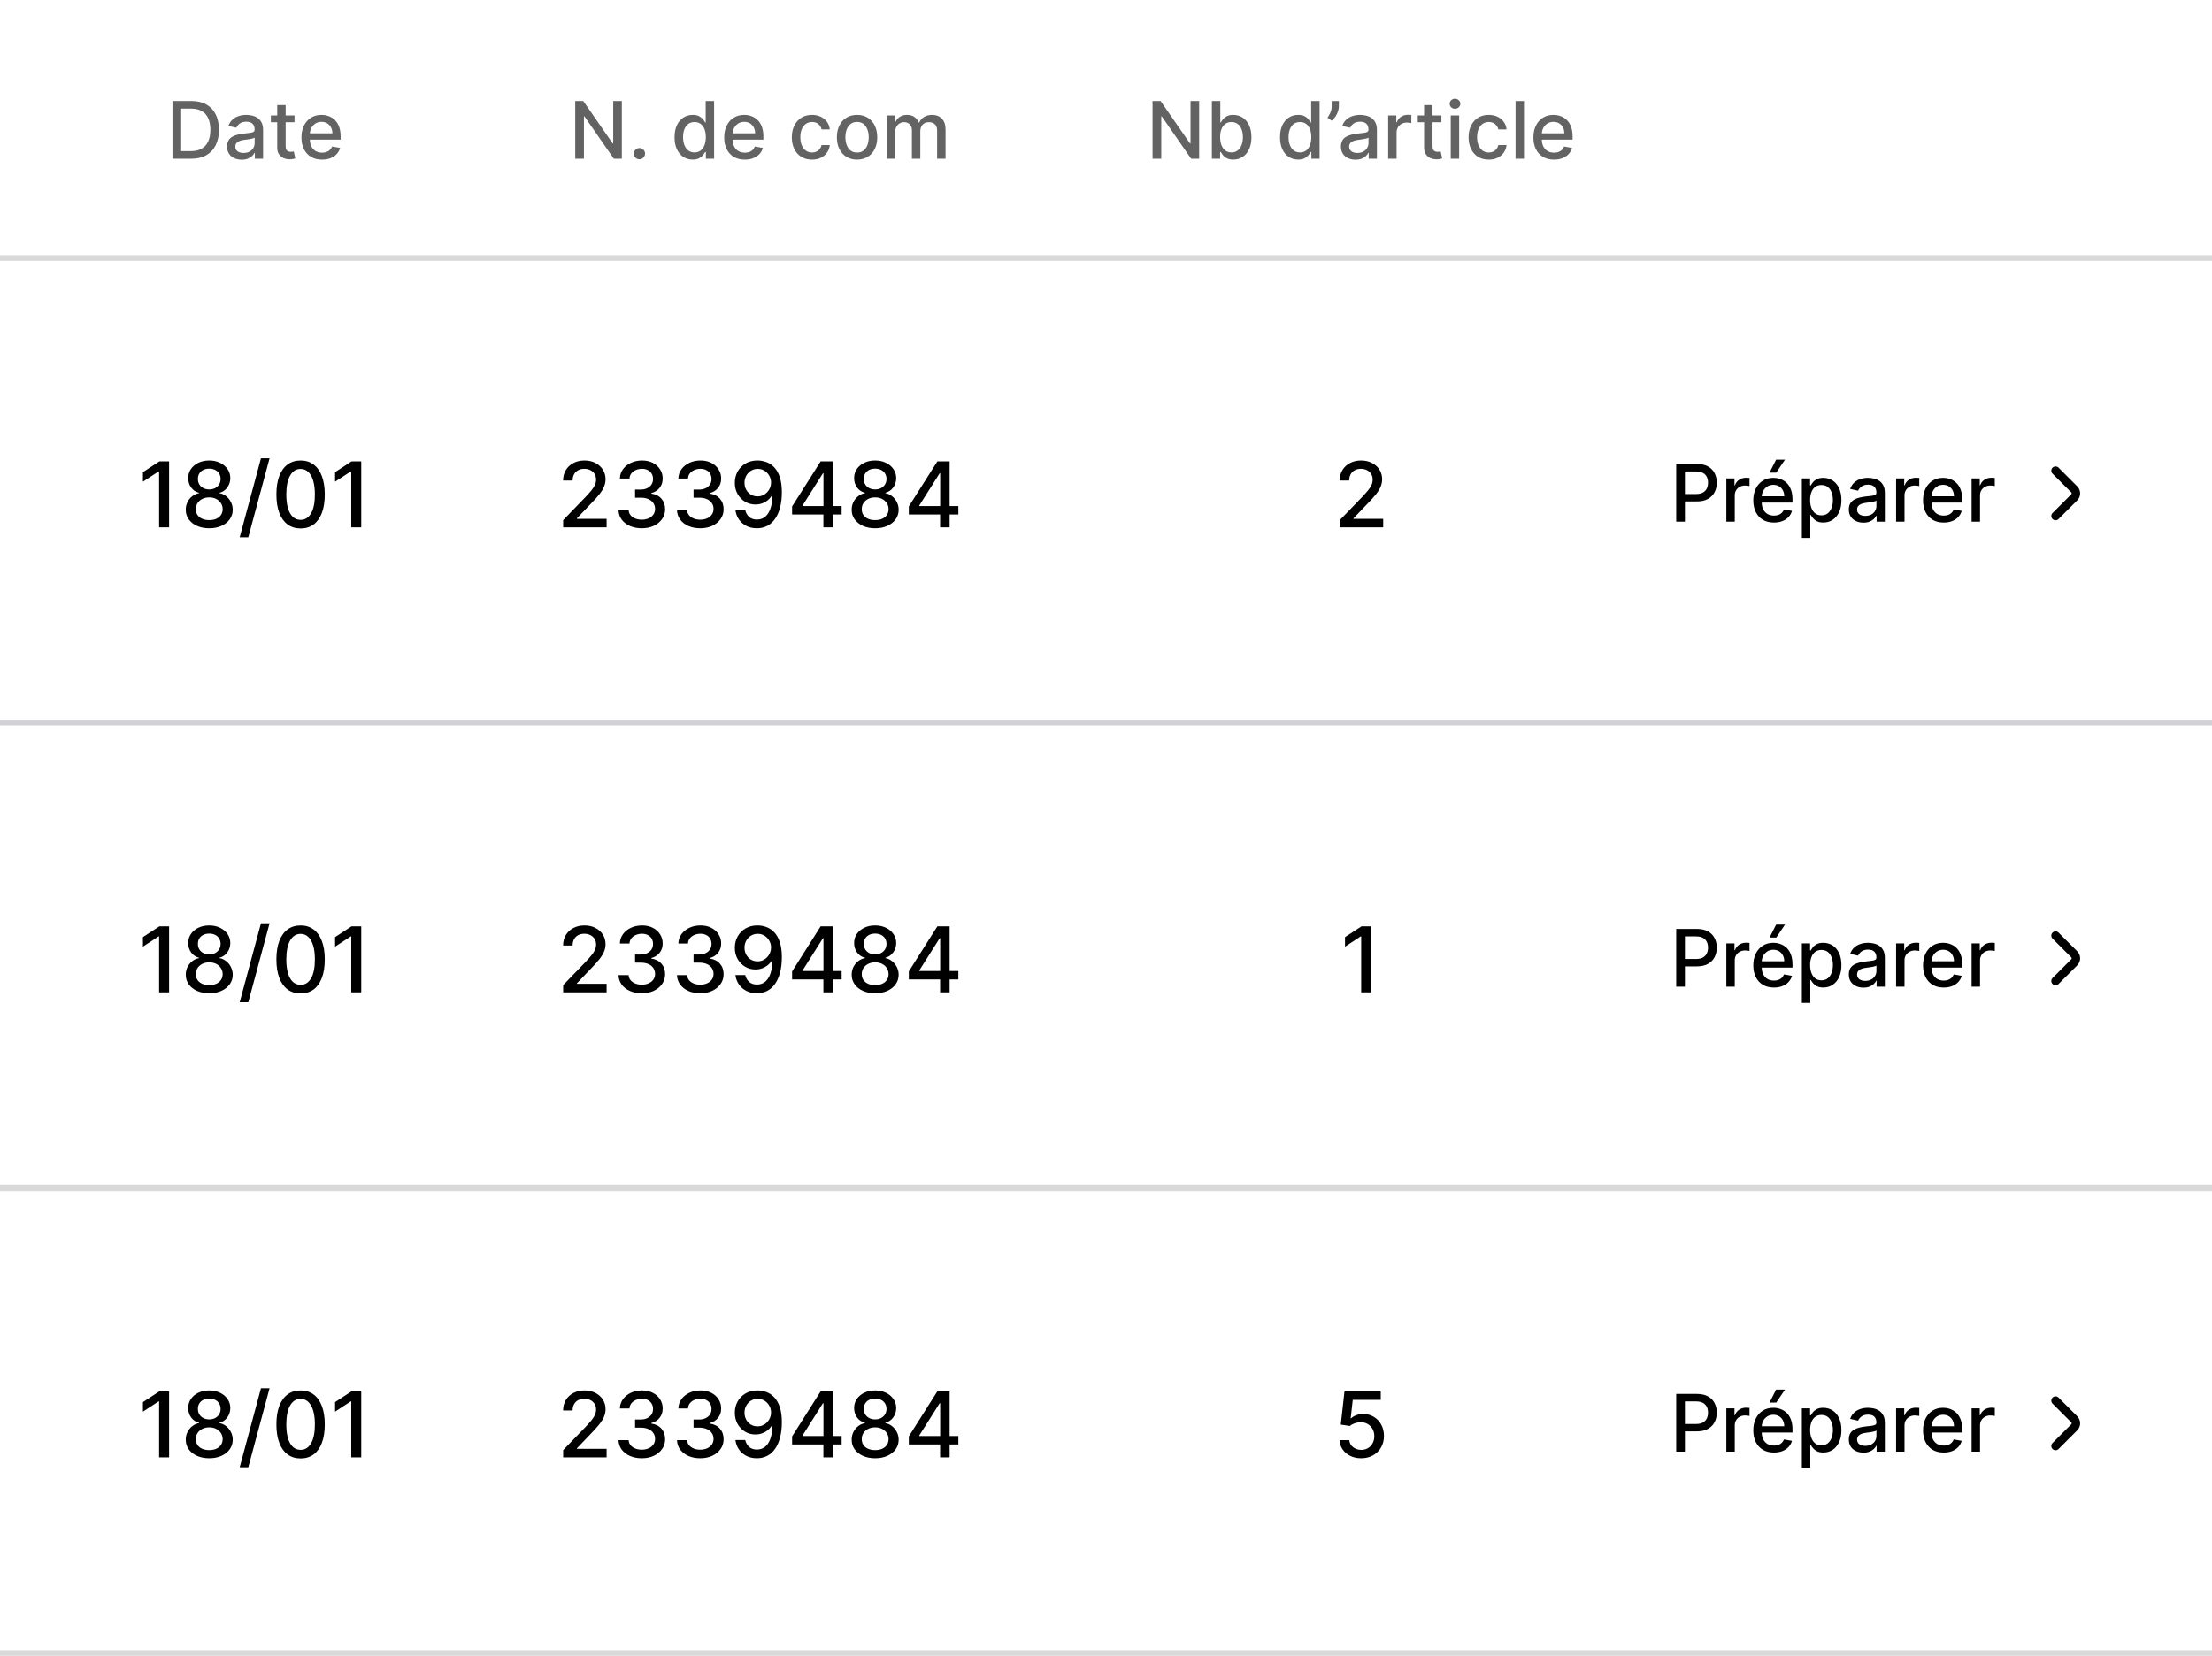 <svg width="390" height="292" viewBox="0 0 390 292" fill="none" xmlns="http://www.w3.org/2000/svg">
<path d="M33.706 28H30.41V17.818H33.81C34.808 17.818 35.665 18.022 36.38 18.43C37.096 18.834 37.645 19.416 38.026 20.175C38.411 20.93 38.603 21.837 38.603 22.894C38.603 23.955 38.409 24.866 38.021 25.629C37.637 26.391 37.08 26.977 36.351 27.389C35.621 27.796 34.74 28 33.706 28ZM31.946 26.658H33.621C34.397 26.658 35.041 26.512 35.555 26.22C36.069 25.925 36.453 25.499 36.709 24.942C36.964 24.382 37.091 23.7 37.091 22.894C37.091 22.095 36.964 21.418 36.709 20.861C36.457 20.304 36.081 19.881 35.58 19.593C35.08 19.305 34.458 19.16 33.716 19.16H31.946V26.658ZM42.616 28.169C42.132 28.169 41.695 28.079 41.304 27.901C40.913 27.718 40.603 27.455 40.374 27.11C40.149 26.765 40.036 26.343 40.036 25.842C40.036 25.412 40.119 25.057 40.284 24.778C40.45 24.5 40.674 24.28 40.956 24.117C41.237 23.955 41.552 23.832 41.9 23.749C42.248 23.666 42.603 23.604 42.964 23.56C43.422 23.507 43.793 23.464 44.078 23.431C44.363 23.395 44.57 23.337 44.699 23.257C44.828 23.178 44.893 23.048 44.893 22.869V22.834C44.893 22.4 44.77 22.064 44.525 21.825C44.283 21.587 43.922 21.467 43.441 21.467C42.941 21.467 42.547 21.578 42.258 21.8C41.973 22.019 41.776 22.263 41.666 22.531L40.27 22.213C40.435 21.749 40.677 21.375 40.995 21.09C41.317 20.801 41.686 20.592 42.104 20.463C42.522 20.331 42.961 20.264 43.422 20.264C43.726 20.264 44.05 20.301 44.391 20.374C44.736 20.443 45.057 20.572 45.355 20.761C45.657 20.95 45.904 21.22 46.096 21.572C46.288 21.92 46.385 22.372 46.385 22.929V28H44.933V26.956H44.873C44.777 27.148 44.633 27.337 44.441 27.523C44.248 27.708 44.002 27.863 43.7 27.985C43.398 28.108 43.037 28.169 42.616 28.169ZM42.939 26.976C43.35 26.976 43.702 26.895 43.993 26.732C44.288 26.57 44.512 26.358 44.664 26.096C44.82 25.831 44.898 25.547 44.898 25.246V24.261C44.845 24.314 44.742 24.364 44.59 24.41C44.441 24.454 44.27 24.492 44.078 24.525C43.886 24.555 43.698 24.583 43.516 24.609C43.334 24.633 43.181 24.652 43.059 24.669C42.77 24.706 42.507 24.767 42.268 24.853C42.033 24.939 41.844 25.063 41.701 25.226C41.562 25.385 41.492 25.597 41.492 25.862C41.492 26.23 41.628 26.509 41.9 26.697C42.172 26.883 42.518 26.976 42.939 26.976ZM51.929 20.364V21.557H47.758V20.364H51.929ZM48.877 18.534H50.363V25.758C50.363 26.046 50.406 26.263 50.492 26.409C50.578 26.552 50.69 26.649 50.825 26.702C50.965 26.752 51.115 26.777 51.278 26.777C51.397 26.777 51.502 26.769 51.591 26.752C51.681 26.736 51.75 26.722 51.8 26.712L52.068 27.94C51.982 27.974 51.86 28.007 51.7 28.04C51.541 28.076 51.343 28.096 51.104 28.099C50.713 28.106 50.348 28.037 50.01 27.891C49.672 27.745 49.399 27.519 49.19 27.215C48.981 26.91 48.877 26.527 48.877 26.066V18.534ZM56.783 28.154C56.03 28.154 55.382 27.993 54.839 27.672C54.298 27.347 53.881 26.891 53.586 26.305C53.294 25.715 53.148 25.024 53.148 24.232C53.148 23.449 53.294 22.76 53.586 22.163C53.881 21.567 54.292 21.101 54.819 20.766C55.349 20.432 55.969 20.264 56.678 20.264C57.109 20.264 57.527 20.335 57.931 20.478C58.336 20.62 58.698 20.844 59.02 21.149C59.341 21.454 59.595 21.85 59.781 22.337C59.966 22.821 60.059 23.41 60.059 24.102V24.629H53.989V23.516H58.602C58.602 23.125 58.523 22.778 58.364 22.477C58.205 22.172 57.981 21.931 57.693 21.756C57.407 21.58 57.073 21.492 56.688 21.492C56.271 21.492 55.906 21.595 55.594 21.8C55.286 22.003 55.048 22.268 54.879 22.596C54.713 22.921 54.63 23.274 54.63 23.655V24.525C54.63 25.035 54.719 25.47 54.898 25.827C55.081 26.185 55.334 26.459 55.659 26.648C55.984 26.833 56.363 26.926 56.798 26.926C57.079 26.926 57.336 26.886 57.568 26.807C57.8 26.724 58.001 26.601 58.17 26.439C58.339 26.276 58.468 26.076 58.557 25.837L59.965 26.091C59.852 26.505 59.65 26.868 59.358 27.18C59.07 27.488 58.707 27.728 58.269 27.901C57.835 28.07 57.34 28.154 56.783 28.154Z" fill="#636363"/>
<path d="M109.635 17.818V28H108.224L103.048 20.533H102.954V28H101.417V17.818H102.839L108.02 25.296H108.114V17.818H109.635ZM112.737 28.095C112.465 28.095 112.231 27.998 112.036 27.806C111.84 27.611 111.742 27.375 111.742 27.1C111.742 26.828 111.84 26.596 112.036 26.404C112.231 26.209 112.465 26.111 112.737 26.111C113.008 26.111 113.242 26.209 113.438 26.404C113.633 26.596 113.731 26.828 113.731 27.1C113.731 27.282 113.684 27.45 113.592 27.602C113.502 27.751 113.383 27.871 113.234 27.96C113.085 28.05 112.919 28.095 112.737 28.095ZM122.122 28.149C121.505 28.149 120.955 27.992 120.471 27.677C119.99 27.359 119.613 26.906 119.338 26.32C119.066 25.73 118.93 25.022 118.93 24.197C118.93 23.371 119.067 22.666 119.343 22.079C119.621 21.492 120.002 21.043 120.486 20.732C120.97 20.42 121.518 20.264 122.132 20.264C122.606 20.264 122.987 20.344 123.275 20.503C123.567 20.659 123.792 20.841 123.951 21.05C124.114 21.259 124.24 21.442 124.329 21.602H124.419V17.818H125.905V28H124.453V26.812H124.329C124.24 26.974 124.11 27.16 123.941 27.369C123.776 27.577 123.547 27.76 123.255 27.916C122.963 28.071 122.586 28.149 122.122 28.149ZM122.45 26.881C122.877 26.881 123.239 26.769 123.534 26.543C123.832 26.315 124.057 25.998 124.21 25.594C124.365 25.189 124.443 24.719 124.443 24.182C124.443 23.651 124.367 23.188 124.215 22.79C124.062 22.392 123.838 22.082 123.544 21.86C123.249 21.638 122.884 21.527 122.45 21.527C122.002 21.527 121.629 21.643 121.331 21.875C121.033 22.107 120.807 22.424 120.655 22.825C120.506 23.226 120.431 23.678 120.431 24.182C120.431 24.692 120.508 25.151 120.66 25.559C120.812 25.967 121.038 26.29 121.336 26.528C121.638 26.764 122.009 26.881 122.45 26.881ZM131.318 28.154C130.565 28.154 129.917 27.993 129.374 27.672C128.834 27.347 128.416 26.891 128.121 26.305C127.829 25.715 127.684 25.024 127.684 24.232C127.684 23.449 127.829 22.76 128.121 22.163C128.416 21.567 128.827 21.101 129.354 20.766C129.884 20.432 130.504 20.264 131.213 20.264C131.644 20.264 132.062 20.335 132.466 20.478C132.871 20.62 133.234 20.844 133.555 21.149C133.877 21.454 134.13 21.85 134.316 22.337C134.501 22.821 134.594 23.41 134.594 24.102V24.629H128.524V23.516H133.137C133.137 23.125 133.058 22.778 132.899 22.477C132.74 22.172 132.516 21.931 132.228 21.756C131.943 21.58 131.608 21.492 131.223 21.492C130.806 21.492 130.441 21.595 130.13 21.8C129.821 22.003 129.583 22.268 129.414 22.596C129.248 22.921 129.165 23.274 129.165 23.655V24.525C129.165 25.035 129.255 25.47 129.434 25.827C129.616 26.185 129.869 26.459 130.194 26.648C130.519 26.833 130.899 26.926 131.333 26.926C131.614 26.926 131.871 26.886 132.103 26.807C132.335 26.724 132.536 26.601 132.705 26.439C132.874 26.276 133.003 26.076 133.093 25.837L134.5 26.091C134.387 26.505 134.185 26.868 133.893 27.18C133.605 27.488 133.242 27.728 132.804 27.901C132.37 28.07 131.875 28.154 131.318 28.154ZM143.165 28.154C142.426 28.154 141.79 27.987 141.256 27.652C140.726 27.314 140.318 26.848 140.033 26.255C139.748 25.662 139.605 24.982 139.605 24.217C139.605 23.441 139.751 22.757 140.043 22.163C140.335 21.567 140.746 21.101 141.276 20.766C141.806 20.432 142.431 20.264 143.15 20.264C143.73 20.264 144.247 20.372 144.701 20.587C145.155 20.799 145.522 21.098 145.8 21.482C146.082 21.867 146.249 22.316 146.302 22.829H144.855C144.776 22.472 144.594 22.163 144.309 21.905C144.027 21.646 143.649 21.517 143.175 21.517C142.761 21.517 142.398 21.626 142.086 21.845C141.778 22.061 141.538 22.369 141.365 22.77C141.193 23.168 141.107 23.638 141.107 24.182C141.107 24.739 141.191 25.219 141.36 25.624C141.529 26.028 141.768 26.341 142.076 26.563C142.388 26.785 142.754 26.896 143.175 26.896C143.457 26.896 143.712 26.845 143.941 26.742C144.173 26.636 144.367 26.485 144.522 26.29C144.681 26.094 144.792 25.859 144.855 25.584H146.302C146.249 26.078 146.088 26.518 145.82 26.906C145.551 27.294 145.192 27.599 144.741 27.821C144.294 28.043 143.768 28.154 143.165 28.154ZM151.108 28.154C150.393 28.154 149.768 27.99 149.234 27.662C148.701 27.334 148.286 26.875 147.991 26.285C147.696 25.695 147.549 25.005 147.549 24.217C147.549 23.424 147.696 22.732 147.991 22.139C148.286 21.545 148.701 21.084 149.234 20.756C149.768 20.428 150.393 20.264 151.108 20.264C151.824 20.264 152.449 20.428 152.983 20.756C153.516 21.084 153.931 21.545 154.226 22.139C154.521 22.732 154.668 23.424 154.668 24.217C154.668 25.005 154.521 25.695 154.226 26.285C153.931 26.875 153.516 27.334 152.983 27.662C152.449 27.99 151.824 28.154 151.108 28.154ZM151.113 26.906C151.577 26.906 151.962 26.784 152.267 26.538C152.572 26.293 152.797 25.967 152.943 25.559C153.092 25.151 153.167 24.702 153.167 24.212C153.167 23.724 153.092 23.277 152.943 22.869C152.797 22.458 152.572 22.129 152.267 21.88C151.962 21.631 151.577 21.507 151.113 21.507C150.646 21.507 150.258 21.631 149.95 21.88C149.645 22.129 149.418 22.458 149.269 22.869C149.123 23.277 149.05 23.724 149.05 24.212C149.05 24.702 149.123 25.151 149.269 25.559C149.418 25.967 149.645 26.293 149.95 26.538C150.258 26.784 150.646 26.906 151.113 26.906ZM156.327 28V20.364H157.754V21.607H157.849C158.008 21.186 158.268 20.858 158.629 20.622C158.991 20.384 159.423 20.264 159.927 20.264C160.437 20.264 160.865 20.384 161.21 20.622C161.558 20.861 161.814 21.189 161.98 21.607H162.06C162.242 21.199 162.532 20.874 162.93 20.632C163.327 20.387 163.801 20.264 164.352 20.264C165.044 20.264 165.609 20.481 166.047 20.916C166.488 21.35 166.708 22.004 166.708 22.879V28H165.222V23.018C165.222 22.501 165.081 22.127 164.799 21.895C164.517 21.663 164.181 21.547 163.79 21.547C163.306 21.547 162.93 21.696 162.661 21.994C162.393 22.289 162.259 22.669 162.259 23.133V28H160.777V22.924C160.777 22.51 160.648 22.177 160.389 21.925C160.131 21.673 159.794 21.547 159.38 21.547C159.098 21.547 158.838 21.621 158.599 21.771C158.364 21.916 158.174 22.12 158.028 22.382C157.885 22.644 157.814 22.947 157.814 23.292V28H156.327Z" fill="#636363"/>
<path d="M211.425 17.818V28H210.013L204.837 20.533H204.743V28H203.206V17.818H204.628L209.809 25.296H209.903V17.818H211.425ZM213.665 28V17.818H215.152V21.602H215.241C215.328 21.442 215.452 21.259 215.614 21.05C215.777 20.841 216.002 20.659 216.29 20.503C216.579 20.344 216.96 20.264 217.434 20.264C218.05 20.264 218.601 20.42 219.085 20.732C219.568 21.043 219.948 21.492 220.223 22.079C220.501 22.666 220.641 23.371 220.641 24.197C220.641 25.022 220.503 25.73 220.228 26.32C219.953 26.906 219.575 27.359 219.094 27.677C218.614 27.992 218.065 28.149 217.449 28.149C216.985 28.149 216.605 28.071 216.31 27.916C216.019 27.76 215.79 27.577 215.624 27.369C215.459 27.16 215.331 26.974 215.241 26.812H215.117V28H213.665ZM215.122 24.182C215.122 24.719 215.2 25.189 215.356 25.594C215.512 25.998 215.737 26.315 216.032 26.543C216.327 26.769 216.688 26.881 217.116 26.881C217.56 26.881 217.931 26.764 218.229 26.528C218.528 26.29 218.753 25.967 218.906 25.559C219.061 25.151 219.139 24.692 219.139 24.182C219.139 23.678 219.063 23.226 218.911 22.825C218.761 22.424 218.536 22.107 218.234 21.875C217.936 21.643 217.563 21.527 217.116 21.527C216.685 21.527 216.32 21.638 216.022 21.86C215.727 22.082 215.503 22.392 215.351 22.79C215.198 23.188 215.122 23.651 215.122 24.182ZM228.874 28.149C228.257 28.149 227.707 27.992 227.223 27.677C226.742 27.359 226.365 26.906 226.089 26.32C225.818 25.73 225.682 25.022 225.682 24.197C225.682 23.371 225.819 22.666 226.094 22.079C226.373 21.492 226.754 21.043 227.238 20.732C227.722 20.42 228.27 20.264 228.884 20.264C229.357 20.264 229.739 20.344 230.027 20.503C230.319 20.659 230.544 20.841 230.703 21.05C230.866 21.259 230.991 21.442 231.081 21.602H231.17V17.818H232.657V28H231.205V26.812H231.081C230.991 26.974 230.862 27.16 230.693 27.369C230.527 27.577 230.299 27.76 230.007 27.916C229.715 28.071 229.338 28.149 228.874 28.149ZM229.202 26.881C229.629 26.881 229.991 26.769 230.286 26.543C230.584 26.315 230.809 25.998 230.962 25.594C231.117 25.189 231.195 24.719 231.195 24.182C231.195 23.651 231.119 23.188 230.967 22.79C230.814 22.392 230.59 22.082 230.295 21.86C230 21.638 229.636 21.527 229.202 21.527C228.754 21.527 228.381 21.643 228.083 21.875C227.785 22.107 227.559 22.424 227.407 22.825C227.258 23.226 227.183 23.678 227.183 24.182C227.183 24.692 227.259 25.151 227.412 25.559C227.564 25.967 227.79 26.29 228.088 26.528C228.39 26.764 228.761 26.881 229.202 26.881ZM236.056 17.818V18.773C236.056 19.055 236.003 19.351 235.897 19.663C235.794 19.971 235.649 20.267 235.46 20.553C235.271 20.838 235.049 21.083 234.794 21.288L234.058 20.761C234.253 20.476 234.422 20.173 234.565 19.852C234.711 19.53 234.784 19.175 234.784 18.788V17.818H236.056ZM238.997 28.169C238.513 28.169 238.076 28.079 237.684 27.901C237.293 27.718 236.983 27.455 236.755 27.11C236.529 26.765 236.417 26.343 236.417 25.842C236.417 25.412 236.5 25.057 236.665 24.778C236.831 24.5 237.055 24.28 237.336 24.117C237.618 23.955 237.933 23.832 238.281 23.749C238.629 23.666 238.984 23.604 239.345 23.56C239.802 23.507 240.174 23.464 240.459 23.431C240.744 23.395 240.951 23.337 241.08 23.257C241.209 23.178 241.274 23.048 241.274 22.869V22.834C241.274 22.4 241.151 22.064 240.906 21.825C240.664 21.587 240.303 21.467 239.822 21.467C239.322 21.467 238.927 21.578 238.639 21.8C238.354 22.019 238.157 22.263 238.047 22.531L236.65 22.213C236.816 21.749 237.058 21.375 237.376 21.09C237.698 20.801 238.067 20.592 238.485 20.463C238.903 20.331 239.342 20.264 239.802 20.264C240.107 20.264 240.43 20.301 240.772 20.374C241.117 20.443 241.438 20.572 241.736 20.761C242.038 20.95 242.285 21.22 242.477 21.572C242.669 21.92 242.765 22.372 242.765 22.929V28H241.314V26.956H241.254C241.158 27.148 241.014 27.337 240.822 27.523C240.629 27.708 240.382 27.863 240.081 27.985C239.779 28.108 239.418 28.169 238.997 28.169ZM239.32 26.976C239.731 26.976 240.082 26.895 240.374 26.732C240.669 26.57 240.893 26.358 241.045 26.096C241.201 25.831 241.279 25.547 241.279 25.246V24.261C241.226 24.314 241.123 24.364 240.971 24.41C240.822 24.454 240.651 24.492 240.459 24.525C240.266 24.555 240.079 24.583 239.897 24.609C239.715 24.633 239.562 24.652 239.439 24.669C239.151 24.706 238.888 24.767 238.649 24.853C238.414 24.939 238.225 25.063 238.082 25.226C237.943 25.385 237.873 25.597 237.873 25.862C237.873 26.23 238.009 26.509 238.281 26.697C238.553 26.883 238.899 26.976 239.32 26.976ZM244.745 28V20.364H246.182V21.577H246.262C246.401 21.166 246.646 20.843 246.998 20.607C247.352 20.369 247.753 20.249 248.201 20.249C248.293 20.249 248.403 20.253 248.529 20.259C248.658 20.266 248.759 20.274 248.832 20.284V21.706C248.772 21.689 248.666 21.671 248.514 21.651C248.361 21.628 248.209 21.616 248.056 21.616C247.705 21.616 247.392 21.691 247.117 21.84C246.845 21.986 246.63 22.19 246.471 22.452C246.311 22.71 246.232 23.005 246.232 23.337V28H244.745ZM254.134 20.364V21.557H249.963V20.364H254.134ZM251.082 18.534H252.568V25.758C252.568 26.046 252.611 26.263 252.697 26.409C252.784 26.552 252.895 26.649 253.031 26.702C253.17 26.752 253.321 26.777 253.483 26.777C253.602 26.777 253.707 26.769 253.796 26.752C253.886 26.736 253.955 26.722 254.005 26.712L254.273 27.94C254.187 27.974 254.065 28.007 253.906 28.04C253.746 28.076 253.548 28.096 253.309 28.099C252.918 28.106 252.553 28.037 252.215 27.891C251.877 27.745 251.604 27.519 251.395 27.215C251.186 26.91 251.082 26.527 251.082 26.066V18.534ZM255.779 28V20.364H257.265V28H255.779ZM256.529 19.185C256.271 19.185 256.049 19.099 255.863 18.927C255.681 18.751 255.59 18.542 255.59 18.3C255.59 18.055 255.681 17.846 255.863 17.674C256.049 17.498 256.271 17.41 256.529 17.41C256.788 17.41 257.008 17.498 257.191 17.674C257.376 17.846 257.469 18.055 257.469 18.3C257.469 18.542 257.376 18.751 257.191 18.927C257.008 19.099 256.788 19.185 256.529 19.185ZM262.482 28.154C261.742 28.154 261.106 27.987 260.572 27.652C260.042 27.314 259.634 26.848 259.349 26.255C259.064 25.662 258.922 24.982 258.922 24.217C258.922 23.441 259.068 22.757 259.359 22.163C259.651 21.567 260.062 21.101 260.592 20.766C261.123 20.432 261.747 20.264 262.467 20.264C263.047 20.264 263.564 20.372 264.018 20.587C264.472 20.799 264.838 21.098 265.116 21.482C265.398 21.867 265.566 22.316 265.619 22.829H264.172C264.092 22.472 263.91 22.163 263.625 21.905C263.343 21.646 262.965 21.517 262.491 21.517C262.077 21.517 261.714 21.626 261.403 21.845C261.094 22.061 260.854 22.369 260.682 22.77C260.509 23.168 260.423 23.638 260.423 24.182C260.423 24.739 260.508 25.219 260.677 25.624C260.846 26.028 261.085 26.341 261.393 26.563C261.704 26.785 262.071 26.896 262.491 26.896C262.773 26.896 263.028 26.845 263.257 26.742C263.489 26.636 263.683 26.485 263.839 26.29C263.998 26.094 264.109 25.859 264.172 25.584H265.619C265.566 26.078 265.405 26.518 265.136 26.906C264.868 27.294 264.508 27.599 264.058 27.821C263.61 28.043 263.085 28.154 262.482 28.154ZM268.695 17.818V28H267.208V17.818H268.695ZM273.986 28.154C273.233 28.154 272.585 27.993 272.042 27.672C271.502 27.347 271.084 26.891 270.789 26.305C270.497 25.715 270.352 25.024 270.352 24.232C270.352 23.449 270.497 22.76 270.789 22.163C271.084 21.567 271.495 21.101 272.022 20.766C272.552 20.432 273.172 20.264 273.881 20.264C274.312 20.264 274.73 20.335 275.134 20.478C275.539 20.62 275.902 20.844 276.223 21.149C276.545 21.454 276.798 21.85 276.984 22.337C277.169 22.821 277.262 23.41 277.262 24.102V24.629H271.192V23.516H275.805C275.805 23.125 275.726 22.778 275.567 22.477C275.408 22.172 275.184 21.931 274.896 21.756C274.611 21.58 274.276 21.492 273.891 21.492C273.474 21.492 273.109 21.595 272.798 21.8C272.489 22.003 272.251 22.268 272.082 22.596C271.916 22.921 271.833 23.274 271.833 23.655V24.525C271.833 25.035 271.923 25.47 272.102 25.827C272.284 26.185 272.537 26.459 272.862 26.648C273.187 26.833 273.567 26.926 274.001 26.926C274.282 26.926 274.539 26.886 274.771 26.807C275.003 26.724 275.204 26.601 275.373 26.439C275.542 26.276 275.671 26.076 275.761 25.837L277.168 26.091C277.055 26.505 276.853 26.868 276.561 27.18C276.273 27.488 275.91 27.728 275.472 27.901C275.038 28.07 274.543 28.154 273.986 28.154Z" fill="#636363"/>
<line y1="45.5" x2="390" y2="45.5" stroke="#D9D9D9"/>
<path d="M29.815 81.364V93H28.054V83.125H27.986L25.202 84.943V83.261L28.105 81.364H29.815ZM36.895 93.159C36.081 93.159 35.361 93.019 34.736 92.739C34.115 92.458 33.628 92.072 33.276 91.579C32.923 91.087 32.749 90.526 32.753 89.898C32.749 89.405 32.849 88.953 33.054 88.54C33.262 88.123 33.544 87.776 33.901 87.5C34.257 87.22 34.654 87.042 35.094 86.966V86.898C34.514 86.758 34.05 86.447 33.702 85.966C33.353 85.485 33.181 84.932 33.185 84.307C33.181 83.712 33.338 83.182 33.656 82.716C33.978 82.246 34.419 81.877 34.98 81.608C35.541 81.339 36.179 81.204 36.895 81.204C37.603 81.204 38.236 81.341 38.793 81.614C39.353 81.883 39.794 82.252 40.117 82.722C40.438 83.188 40.601 83.716 40.605 84.307C40.601 84.932 40.423 85.485 40.071 85.966C39.719 86.447 39.26 86.758 38.696 86.898V86.966C39.132 87.042 39.524 87.22 39.872 87.5C40.224 87.776 40.505 88.123 40.713 88.54C40.925 88.953 41.033 89.405 41.037 89.898C41.033 90.526 40.855 91.087 40.503 91.579C40.151 92.072 39.662 92.458 39.037 92.739C38.416 93.019 37.702 93.159 36.895 93.159ZM36.895 91.722C37.376 91.722 37.793 91.642 38.145 91.483C38.497 91.32 38.77 91.095 38.963 90.807C39.156 90.515 39.255 90.174 39.258 89.784C39.255 89.379 39.149 89.021 38.94 88.71C38.736 88.4 38.457 88.155 38.105 87.977C37.753 87.799 37.349 87.71 36.895 87.71C36.437 87.71 36.029 87.799 35.673 87.977C35.317 88.155 35.037 88.4 34.832 88.71C34.628 89.021 34.528 89.379 34.531 89.784C34.528 90.174 34.62 90.515 34.81 90.807C35.003 91.095 35.278 91.32 35.633 91.483C35.99 91.642 36.41 91.722 36.895 91.722ZM36.895 86.307C37.281 86.307 37.624 86.229 37.923 86.074C38.222 85.919 38.457 85.703 38.628 85.426C38.802 85.15 38.891 84.826 38.895 84.454C38.891 84.091 38.804 83.773 38.633 83.5C38.467 83.227 38.234 83.017 37.935 82.869C37.635 82.718 37.289 82.642 36.895 82.642C36.493 82.642 36.141 82.718 35.838 82.869C35.539 83.017 35.306 83.227 35.139 83.5C34.972 83.773 34.891 84.091 34.895 84.454C34.891 84.826 34.974 85.15 35.145 85.426C35.315 85.703 35.55 85.919 35.849 86.074C36.153 86.229 36.501 86.307 36.895 86.307ZM47.527 80.818L43.777 94.75H42.26L46.01 80.818H47.527ZM52.999 93.193C52.101 93.189 51.334 92.953 50.697 92.483C50.061 92.013 49.574 91.329 49.237 90.432C48.9 89.534 48.731 88.453 48.731 87.188C48.731 85.926 48.9 84.849 49.237 83.954C49.578 83.061 50.067 82.379 50.703 81.909C51.343 81.439 52.108 81.204 52.999 81.204C53.889 81.204 54.652 81.441 55.288 81.915C55.925 82.385 56.411 83.066 56.749 83.96C57.09 84.85 57.26 85.926 57.26 87.188C57.26 88.456 57.091 89.54 56.754 90.438C56.417 91.331 55.93 92.015 55.294 92.489C54.658 92.958 53.892 93.193 52.999 93.193ZM52.999 91.676C53.786 91.676 54.402 91.292 54.845 90.523C55.292 89.754 55.516 88.642 55.516 87.188C55.516 86.222 55.413 85.405 55.209 84.739C55.008 84.068 54.718 83.561 54.34 83.216C53.965 82.867 53.517 82.693 52.999 82.693C52.215 82.693 51.599 83.079 51.152 83.852C50.705 84.625 50.48 85.737 50.476 87.188C50.476 88.157 50.576 88.977 50.777 89.648C50.981 90.314 51.271 90.82 51.646 91.165C52.021 91.506 52.472 91.676 52.999 91.676ZM63.69 81.364V93H61.929V83.125H61.861L59.077 84.943V83.261L61.98 81.364H63.69Z" fill="black"/>
<path d="M99.291 93V91.727L103.229 87.648C103.649 87.204 103.996 86.816 104.268 86.483C104.545 86.146 104.751 85.826 104.888 85.523C105.024 85.22 105.092 84.898 105.092 84.557C105.092 84.171 105.001 83.837 104.82 83.557C104.638 83.273 104.39 83.055 104.075 82.903C103.761 82.748 103.407 82.671 103.013 82.671C102.596 82.671 102.232 82.756 101.922 82.926C101.611 83.097 101.373 83.337 101.206 83.648C101.039 83.958 100.956 84.322 100.956 84.739H99.28C99.28 84.03 99.443 83.411 99.769 82.881C100.094 82.35 100.541 81.939 101.109 81.648C101.678 81.352 102.323 81.204 103.047 81.204C103.778 81.204 104.422 81.35 104.979 81.642C105.539 81.93 105.977 82.324 106.291 82.824C106.606 83.32 106.763 83.881 106.763 84.506C106.763 84.938 106.681 85.36 106.518 85.773C106.359 86.186 106.081 86.646 105.683 87.153C105.286 87.657 104.732 88.269 104.024 88.989L101.712 91.409V91.494H106.95V93H99.291ZM113.155 93.159C112.375 93.159 111.678 93.025 111.064 92.756C110.454 92.487 109.971 92.114 109.615 91.636C109.263 91.155 109.073 90.599 109.047 89.966H110.831C110.854 90.311 110.969 90.61 111.178 90.864C111.39 91.114 111.666 91.307 112.007 91.443C112.348 91.579 112.727 91.648 113.143 91.648C113.602 91.648 114.007 91.568 114.359 91.409C114.715 91.25 114.994 91.028 115.195 90.744C115.395 90.456 115.496 90.125 115.496 89.75C115.496 89.36 115.395 89.017 115.195 88.722C114.998 88.422 114.708 88.188 114.325 88.017C113.946 87.847 113.488 87.761 112.95 87.761H111.967V86.329H112.95C113.382 86.329 113.761 86.252 114.087 86.097C114.416 85.941 114.674 85.725 114.859 85.449C115.045 85.169 115.138 84.841 115.138 84.466C115.138 84.106 115.056 83.794 114.893 83.528C114.734 83.26 114.507 83.049 114.212 82.898C113.92 82.746 113.575 82.671 113.178 82.671C112.799 82.671 112.445 82.74 112.115 82.881C111.789 83.017 111.524 83.214 111.32 83.472C111.115 83.725 111.005 84.03 110.99 84.386H109.291C109.31 83.758 109.496 83.204 109.848 82.727C110.204 82.25 110.674 81.877 111.257 81.608C111.84 81.339 112.488 81.204 113.2 81.204C113.946 81.204 114.59 81.35 115.132 81.642C115.678 81.93 116.098 82.314 116.393 82.796C116.693 83.276 116.84 83.803 116.837 84.375C116.84 85.026 116.659 85.579 116.291 86.034C115.928 86.489 115.443 86.794 114.837 86.949V87.04C115.609 87.157 116.208 87.464 116.632 87.96C117.06 88.456 117.272 89.072 117.268 89.807C117.272 90.447 117.094 91.021 116.734 91.528C116.378 92.036 115.892 92.436 115.274 92.727C114.657 93.015 113.95 93.159 113.155 93.159ZM123.467 93.159C122.687 93.159 121.99 93.025 121.376 92.756C120.767 92.487 120.284 92.114 119.928 91.636C119.575 91.155 119.386 90.599 119.359 89.966H121.143C121.166 90.311 121.282 90.61 121.49 90.864C121.702 91.114 121.979 91.307 122.32 91.443C122.661 91.579 123.039 91.648 123.456 91.648C123.914 91.648 124.32 91.568 124.672 91.409C125.028 91.25 125.306 91.028 125.507 90.744C125.708 90.456 125.808 90.125 125.808 89.75C125.808 89.36 125.708 89.017 125.507 88.722C125.31 88.422 125.02 88.188 124.638 88.017C124.259 87.847 123.801 87.761 123.263 87.761H122.28V86.329H123.263C123.695 86.329 124.073 86.252 124.399 86.097C124.729 85.941 124.986 85.725 125.172 85.449C125.357 85.169 125.45 84.841 125.45 84.466C125.45 84.106 125.369 83.794 125.206 83.528C125.047 83.26 124.82 83.049 124.524 82.898C124.232 82.746 123.888 82.671 123.49 82.671C123.111 82.671 122.757 82.74 122.428 82.881C122.102 83.017 121.837 83.214 121.632 83.472C121.428 83.725 121.318 84.03 121.303 84.386H119.604C119.623 83.758 119.808 83.204 120.161 82.727C120.517 82.25 120.986 81.877 121.57 81.608C122.153 81.339 122.801 81.204 123.513 81.204C124.259 81.204 124.903 81.35 125.445 81.642C125.99 81.93 126.411 82.314 126.706 82.796C127.005 83.276 127.153 83.803 127.149 84.375C127.153 85.026 126.971 85.579 126.604 86.034C126.24 86.489 125.755 86.794 125.149 86.949V87.04C125.922 87.157 126.52 87.464 126.945 87.96C127.373 88.456 127.585 89.072 127.581 89.807C127.585 90.447 127.407 91.021 127.047 91.528C126.691 92.036 126.204 92.436 125.587 92.727C124.969 93.015 124.263 93.159 123.467 93.159ZM133.598 81.204C134.117 81.208 134.628 81.303 135.132 81.489C135.636 81.674 136.09 81.977 136.496 82.398C136.905 82.818 137.231 83.386 137.473 84.102C137.719 84.814 137.844 85.701 137.848 86.761C137.848 87.78 137.746 88.688 137.541 89.483C137.337 90.275 137.043 90.943 136.661 91.489C136.282 92.034 135.821 92.449 135.28 92.733C134.738 93.017 134.128 93.159 133.45 93.159C132.757 93.159 132.142 93.023 131.604 92.75C131.066 92.477 130.628 92.1 130.291 91.619C129.954 91.135 129.744 90.578 129.661 89.949H131.393C131.507 90.449 131.738 90.854 132.087 91.165C132.439 91.472 132.893 91.625 133.45 91.625C134.303 91.625 134.967 91.254 135.445 90.511C135.922 89.765 136.162 88.724 136.166 87.386H136.075C135.878 87.712 135.632 87.992 135.337 88.227C135.045 88.462 134.717 88.644 134.354 88.773C133.99 88.901 133.602 88.966 133.189 88.966C132.518 88.966 131.909 88.801 131.359 88.472C130.81 88.142 130.373 87.689 130.047 87.114C129.721 86.538 129.558 85.881 129.558 85.142C129.558 84.407 129.725 83.74 130.058 83.142C130.395 82.544 130.865 82.07 131.467 81.722C132.073 81.369 132.784 81.197 133.598 81.204ZM133.604 82.682C133.161 82.682 132.761 82.792 132.405 83.011C132.053 83.227 131.774 83.521 131.57 83.892C131.365 84.26 131.263 84.669 131.263 85.119C131.263 85.57 131.361 85.979 131.558 86.347C131.759 86.71 132.032 87 132.376 87.216C132.725 87.428 133.123 87.534 133.57 87.534C133.903 87.534 134.214 87.47 134.501 87.341C134.789 87.212 135.041 87.034 135.257 86.807C135.473 86.576 135.642 86.314 135.763 86.023C135.884 85.731 135.945 85.424 135.945 85.102C135.945 84.674 135.842 84.276 135.638 83.909C135.437 83.542 135.161 83.246 134.808 83.023C134.456 82.796 134.054 82.682 133.604 82.682ZM139.656 90.727V89.307L144.685 81.364H145.804V83.454H145.094L141.497 89.148V89.239H148.389V90.727H139.656ZM145.173 93V90.296L145.185 89.648V81.364H146.849V93H145.173ZM154.301 93.159C153.487 93.159 152.767 93.019 152.142 92.739C151.521 92.458 151.034 92.072 150.682 91.579C150.33 91.087 150.155 90.526 150.159 89.898C150.155 89.405 150.256 88.953 150.46 88.54C150.669 88.123 150.951 87.776 151.307 87.5C151.663 87.22 152.061 87.042 152.5 86.966V86.898C151.92 86.758 151.456 86.447 151.108 85.966C150.759 85.485 150.587 84.932 150.591 84.307C150.587 83.712 150.744 83.182 151.062 82.716C151.384 82.246 151.826 81.877 152.386 81.608C152.947 81.339 153.585 81.204 154.301 81.204C155.009 81.204 155.642 81.341 156.199 81.614C156.759 81.883 157.201 82.252 157.523 82.722C157.845 83.188 158.008 83.716 158.011 84.307C158.008 84.932 157.83 85.485 157.477 85.966C157.125 86.447 156.667 86.758 156.102 86.898V86.966C156.538 87.042 156.93 87.22 157.278 87.5C157.631 87.776 157.911 88.123 158.119 88.54C158.331 88.953 158.439 89.405 158.443 89.898C158.439 90.526 158.261 91.087 157.909 91.579C157.557 92.072 157.068 92.458 156.443 92.739C155.822 93.019 155.108 93.159 154.301 93.159ZM154.301 91.722C154.782 91.722 155.199 91.642 155.551 91.483C155.903 91.32 156.176 91.095 156.369 90.807C156.563 90.515 156.661 90.174 156.665 89.784C156.661 89.379 156.555 89.021 156.347 88.71C156.142 88.4 155.864 88.155 155.511 87.977C155.159 87.799 154.756 87.71 154.301 87.71C153.843 87.71 153.436 87.799 153.08 87.977C152.723 88.155 152.443 88.4 152.239 88.71C152.034 89.021 151.934 89.379 151.938 89.784C151.934 90.174 152.027 90.515 152.216 90.807C152.409 91.095 152.684 91.32 153.04 91.483C153.396 91.642 153.816 91.722 154.301 91.722ZM154.301 86.307C154.688 86.307 155.03 86.229 155.33 86.074C155.629 85.919 155.864 85.703 156.034 85.426C156.208 85.15 156.297 84.826 156.301 84.454C156.297 84.091 156.21 83.773 156.04 83.5C155.873 83.227 155.64 83.017 155.341 82.869C155.042 82.718 154.695 82.642 154.301 82.642C153.9 82.642 153.547 82.718 153.244 82.869C152.945 83.017 152.712 83.227 152.545 83.5C152.379 83.773 152.297 84.091 152.301 84.454C152.297 84.826 152.381 85.15 152.551 85.426C152.722 85.703 152.956 85.919 153.256 86.074C153.559 86.229 153.907 86.307 154.301 86.307ZM160.234 90.727V89.307L165.263 81.364H166.382V83.454H165.672L162.075 89.148V89.239H168.967V90.727H160.234ZM165.751 93V90.296L165.763 89.648V81.364H167.428V93H165.751Z" fill="black"/>
<path d="M236.213 93V91.727L240.151 87.648C240.571 87.204 240.918 86.816 241.19 86.483C241.467 86.146 241.673 85.826 241.81 85.523C241.946 85.22 242.014 84.898 242.014 84.557C242.014 84.171 241.923 83.837 241.741 83.557C241.56 83.273 241.312 83.055 240.997 82.903C240.683 82.748 240.329 82.671 239.935 82.671C239.518 82.671 239.154 82.756 238.844 82.926C238.533 83.097 238.295 83.337 238.128 83.648C237.961 83.958 237.878 84.322 237.878 84.739H236.202C236.202 84.03 236.365 83.411 236.69 82.881C237.016 82.35 237.463 81.939 238.031 81.648C238.599 81.352 239.245 81.204 239.969 81.204C240.7 81.204 241.344 81.35 241.901 81.642C242.461 81.93 242.899 82.324 243.213 82.824C243.527 83.32 243.685 83.881 243.685 84.506C243.685 84.938 243.603 85.36 243.44 85.773C243.281 86.186 243.003 86.646 242.605 87.153C242.207 87.657 241.654 88.269 240.946 88.989L238.634 91.409V91.494H243.872V93H236.213Z" fill="black"/>
<path d="M295.534 92V81.818H299.163C299.955 81.818 300.612 81.962 301.132 82.251C301.652 82.539 302.042 82.933 302.3 83.434C302.559 83.931 302.688 84.491 302.688 85.114C302.688 85.741 302.557 86.304 302.295 86.805C302.037 87.302 301.646 87.696 301.122 87.988C300.602 88.276 299.947 88.421 299.158 88.421H296.663V87.118H299.019C299.52 87.118 299.926 87.032 300.237 86.859C300.549 86.684 300.777 86.445 300.923 86.144C301.069 85.842 301.142 85.499 301.142 85.114C301.142 84.73 301.069 84.388 300.923 84.09C300.777 83.792 300.547 83.558 300.232 83.389C299.921 83.22 299.51 83.136 298.999 83.136H297.07V92H295.534ZM304.37 92V84.364H305.807V85.577H305.886C306.025 85.166 306.271 84.843 306.622 84.607C306.977 84.369 307.378 84.249 307.825 84.249C307.918 84.249 308.027 84.253 308.153 84.259C308.282 84.266 308.384 84.274 308.456 84.284V85.706C308.397 85.689 308.291 85.671 308.138 85.651C307.986 85.628 307.833 85.617 307.681 85.617C307.33 85.617 307.016 85.691 306.741 85.84C306.469 85.986 306.254 86.19 306.095 86.452C305.936 86.71 305.856 87.005 305.856 87.337V92H304.37ZM312.761 92.154C312.008 92.154 311.36 91.993 310.817 91.672C310.276 91.347 309.859 90.891 309.564 90.305C309.272 89.715 309.126 89.024 309.126 88.231C309.126 87.449 309.272 86.76 309.564 86.163C309.859 85.567 310.27 85.101 310.797 84.766C311.327 84.432 311.947 84.264 312.656 84.264C313.087 84.264 313.505 84.335 313.909 84.478C314.313 84.621 314.676 84.844 314.998 85.149C315.319 85.454 315.573 85.85 315.758 86.337C315.944 86.821 316.037 87.41 316.037 88.102V88.629H309.967V87.516H314.58C314.58 87.124 314.501 86.778 314.342 86.477C314.182 86.172 313.959 85.931 313.67 85.756C313.385 85.58 313.051 85.492 312.666 85.492C312.249 85.492 311.884 85.595 311.572 85.8C311.264 86.003 311.025 86.268 310.856 86.596C310.691 86.921 310.608 87.274 310.608 87.655V88.525C310.608 89.035 310.697 89.469 310.876 89.827C311.059 90.185 311.312 90.459 311.637 90.648C311.962 90.833 312.341 90.926 312.775 90.926C313.057 90.926 313.314 90.886 313.546 90.807C313.778 90.724 313.979 90.601 314.148 90.439C314.317 90.276 314.446 90.076 314.535 89.837L315.942 90.091C315.83 90.505 315.628 90.868 315.336 91.18C315.048 91.488 314.685 91.728 314.247 91.901C313.813 92.07 313.317 92.154 312.761 92.154ZM311.985 83.344L313.148 81.053H314.714L313.173 83.344H311.985ZM317.686 94.864V84.364H319.138V85.602H319.262C319.348 85.442 319.473 85.258 319.635 85.05C319.797 84.841 320.023 84.659 320.311 84.503C320.6 84.344 320.981 84.264 321.455 84.264C322.071 84.264 322.621 84.42 323.105 84.731C323.589 85.043 323.969 85.492 324.244 86.079C324.522 86.665 324.661 87.371 324.661 88.197C324.661 89.022 324.524 89.73 324.249 90.32C323.974 90.906 323.596 91.359 323.115 91.677C322.635 91.992 322.086 92.149 321.47 92.149C321.006 92.149 320.626 92.071 320.331 91.915C320.039 91.76 319.811 91.577 319.645 91.369C319.479 91.16 319.352 90.974 319.262 90.812H319.173V94.864H317.686ZM319.143 88.182C319.143 88.719 319.221 89.189 319.377 89.594C319.532 89.998 319.758 90.315 320.053 90.543C320.348 90.769 320.709 90.881 321.136 90.881C321.581 90.881 321.952 90.764 322.25 90.528C322.548 90.29 322.774 89.967 322.926 89.559C323.082 89.151 323.16 88.692 323.16 88.182C323.16 87.678 323.084 87.226 322.931 86.825C322.782 86.424 322.557 86.107 322.255 85.875C321.957 85.643 321.584 85.527 321.136 85.527C320.706 85.527 320.341 85.638 320.043 85.86C319.748 86.082 319.524 86.392 319.372 86.79C319.219 87.188 319.143 87.651 319.143 88.182ZM328.549 92.169C328.065 92.169 327.628 92.079 327.237 91.901C326.846 91.718 326.536 91.455 326.307 91.11C326.082 90.765 325.969 90.343 325.969 89.842C325.969 89.412 326.052 89.057 326.217 88.778C326.383 88.5 326.607 88.28 326.889 88.117C327.17 87.955 327.485 87.832 327.833 87.749C328.181 87.666 328.536 87.603 328.897 87.56C329.355 87.507 329.726 87.464 330.011 87.431C330.296 87.395 330.503 87.337 330.632 87.257C330.761 87.178 330.826 87.048 330.826 86.869V86.835C330.826 86.4 330.703 86.064 330.458 85.825C330.216 85.587 329.855 85.467 329.374 85.467C328.874 85.467 328.48 85.578 328.191 85.8C327.906 86.019 327.709 86.263 327.6 86.531L326.203 86.213C326.368 85.749 326.61 85.374 326.928 85.09C327.25 84.801 327.619 84.592 328.037 84.463C328.455 84.331 328.894 84.264 329.355 84.264C329.659 84.264 329.983 84.301 330.324 84.374C330.669 84.443 330.99 84.572 331.288 84.761C331.59 84.95 331.837 85.22 332.029 85.572C332.221 85.92 332.318 86.372 332.318 86.929V92H330.866V90.956H330.806C330.71 91.148 330.566 91.337 330.374 91.523C330.181 91.708 329.935 91.862 329.633 91.985C329.331 92.108 328.97 92.169 328.549 92.169ZM328.872 90.976C329.283 90.976 329.635 90.895 329.926 90.732C330.221 90.57 330.445 90.358 330.597 90.096C330.753 89.831 330.831 89.547 330.831 89.246V88.261C330.778 88.314 330.675 88.364 330.523 88.41C330.374 88.454 330.203 88.492 330.011 88.525C329.819 88.555 329.631 88.583 329.449 88.609C329.267 88.633 329.114 88.653 328.992 88.669C328.703 88.706 328.44 88.767 328.201 88.853C327.966 88.939 327.777 89.063 327.634 89.226C327.495 89.385 327.426 89.597 327.426 89.862C327.426 90.23 327.561 90.508 327.833 90.697C328.105 90.883 328.451 90.976 328.872 90.976ZM334.298 92V84.364H335.734V85.577H335.814C335.953 85.166 336.198 84.843 336.55 84.607C336.904 84.369 337.305 84.249 337.753 84.249C337.846 84.249 337.955 84.253 338.081 84.259C338.21 84.266 338.311 84.274 338.384 84.284V85.706C338.324 85.689 338.218 85.671 338.066 85.651C337.914 85.628 337.761 85.617 337.609 85.617C337.257 85.617 336.944 85.691 336.669 85.84C336.397 85.986 336.182 86.19 336.023 86.452C335.864 86.71 335.784 87.005 335.784 87.337V92H334.298ZM342.688 92.154C341.936 92.154 341.288 91.993 340.744 91.672C340.204 91.347 339.787 90.891 339.492 90.305C339.2 89.715 339.054 89.024 339.054 88.231C339.054 87.449 339.2 86.76 339.492 86.163C339.787 85.567 340.198 85.101 340.725 84.766C341.255 84.432 341.875 84.264 342.584 84.264C343.015 84.264 343.432 84.335 343.837 84.478C344.241 84.621 344.604 84.844 344.926 85.149C345.247 85.454 345.501 85.85 345.686 86.337C345.872 86.821 345.965 87.41 345.965 88.102V88.629H339.894V87.516H344.508C344.508 87.124 344.428 86.778 344.269 86.477C344.11 86.172 343.886 85.931 343.598 85.756C343.313 85.58 342.978 85.492 342.594 85.492C342.176 85.492 341.812 85.595 341.5 85.8C341.192 86.003 340.953 86.268 340.784 86.596C340.618 86.921 340.536 87.274 340.536 87.655V88.525C340.536 89.035 340.625 89.469 340.804 89.827C340.986 90.185 341.24 90.459 341.565 90.648C341.89 90.833 342.269 90.926 342.703 90.926C342.985 90.926 343.242 90.886 343.474 90.807C343.706 90.724 343.906 90.601 344.075 90.439C344.244 90.276 344.374 90.076 344.463 89.837L345.87 90.091C345.757 90.505 345.555 90.868 345.264 91.18C344.975 91.488 344.612 91.728 344.175 91.901C343.741 92.07 343.245 92.154 342.688 92.154ZM347.614 92V84.364H349.051V85.577H349.13C349.269 85.166 349.515 84.843 349.866 84.607C350.221 84.369 350.622 84.249 351.069 84.249C351.162 84.249 351.271 84.253 351.397 84.259C351.527 84.266 351.628 84.274 351.701 84.284V85.706C351.641 85.689 351.535 85.671 351.382 85.651C351.23 85.628 351.077 85.617 350.925 85.617C350.574 85.617 350.26 85.691 349.985 85.84C349.714 85.986 349.498 86.19 349.339 86.452C349.18 86.71 349.1 87.005 349.1 87.337V92H347.614Z" fill="black"/>
<path d="M362.415 91L365.708 87.707C366.097 87.318 366.097 86.682 365.708 86.293L362.415 83" stroke="black" stroke-width="1.5" stroke-miterlimit="10" stroke-linecap="round" stroke-linejoin="round"/>
<line y1="127.5" x2="390" y2="127.5" stroke="#D1D1D6"/>
<path d="M29.815 163.364V175H28.054V165.125H27.986L25.202 166.943V165.261L28.105 163.364H29.815ZM36.895 175.159C36.081 175.159 35.361 175.019 34.736 174.739C34.115 174.458 33.628 174.072 33.276 173.58C32.923 173.087 32.749 172.527 32.753 171.898C32.749 171.405 32.849 170.953 33.054 170.54C33.262 170.123 33.544 169.777 33.901 169.5C34.257 169.22 34.654 169.042 35.094 168.966V168.898C34.514 168.758 34.05 168.447 33.702 167.966C33.353 167.485 33.181 166.932 33.185 166.307C33.181 165.712 33.338 165.182 33.656 164.716C33.978 164.246 34.419 163.877 34.98 163.608C35.541 163.339 36.179 163.205 36.895 163.205C37.603 163.205 38.236 163.341 38.793 163.614C39.353 163.883 39.794 164.252 40.117 164.722C40.438 165.187 40.601 165.716 40.605 166.307C40.601 166.932 40.423 167.485 40.071 167.966C39.719 168.447 39.26 168.758 38.696 168.898V168.966C39.132 169.042 39.524 169.22 39.872 169.5C40.224 169.777 40.505 170.123 40.713 170.54C40.925 170.953 41.033 171.405 41.037 171.898C41.033 172.527 40.855 173.087 40.503 173.58C40.151 174.072 39.662 174.458 39.037 174.739C38.416 175.019 37.702 175.159 36.895 175.159ZM36.895 173.722C37.376 173.722 37.793 173.642 38.145 173.483C38.497 173.32 38.77 173.095 38.963 172.807C39.156 172.515 39.255 172.174 39.258 171.784C39.255 171.379 39.149 171.021 38.94 170.71C38.736 170.4 38.457 170.155 38.105 169.977C37.753 169.799 37.349 169.71 36.895 169.71C36.437 169.71 36.029 169.799 35.673 169.977C35.317 170.155 35.037 170.4 34.832 170.71C34.628 171.021 34.528 171.379 34.531 171.784C34.528 172.174 34.62 172.515 34.81 172.807C35.003 173.095 35.278 173.32 35.633 173.483C35.99 173.642 36.41 173.722 36.895 173.722ZM36.895 168.307C37.281 168.307 37.624 168.229 37.923 168.074C38.222 167.919 38.457 167.703 38.628 167.426C38.802 167.15 38.891 166.826 38.895 166.455C38.891 166.091 38.804 165.773 38.633 165.5C38.467 165.227 38.234 165.017 37.935 164.869C37.635 164.718 37.289 164.642 36.895 164.642C36.493 164.642 36.141 164.718 35.838 164.869C35.539 165.017 35.306 165.227 35.139 165.5C34.972 165.773 34.891 166.091 34.895 166.455C34.891 166.826 34.974 167.15 35.145 167.426C35.315 167.703 35.55 167.919 35.849 168.074C36.153 168.229 36.501 168.307 36.895 168.307ZM47.527 162.818L43.777 176.75H42.26L46.01 162.818H47.527ZM52.999 175.193C52.101 175.189 51.334 174.953 50.697 174.483C50.061 174.013 49.574 173.33 49.237 172.432C48.9 171.534 48.731 170.453 48.731 169.188C48.731 167.926 48.9 166.848 49.237 165.955C49.578 165.061 50.067 164.379 50.703 163.909C51.343 163.439 52.108 163.205 52.999 163.205C53.889 163.205 54.652 163.441 55.288 163.915C55.925 164.384 56.411 165.066 56.749 165.96C57.09 166.85 57.26 167.926 57.26 169.188C57.26 170.456 57.091 171.54 56.754 172.438C56.417 173.331 55.93 174.015 55.294 174.489C54.658 174.958 53.892 175.193 52.999 175.193ZM52.999 173.676C53.786 173.676 54.402 173.292 54.845 172.523C55.292 171.754 55.516 170.642 55.516 169.188C55.516 168.222 55.413 167.405 55.209 166.739C55.008 166.068 54.718 165.561 54.34 165.216C53.965 164.867 53.517 164.693 52.999 164.693C52.215 164.693 51.599 165.08 51.152 165.852C50.705 166.625 50.48 167.737 50.476 169.188C50.476 170.157 50.576 170.977 50.777 171.648C50.981 172.314 51.271 172.82 51.646 173.165C52.021 173.506 52.472 173.676 52.999 173.676ZM63.69 163.364V175H61.929V165.125H61.861L59.077 166.943V165.261L61.98 163.364H63.69Z" fill="black"/>
<path d="M99.291 175V173.727L103.229 169.648C103.649 169.205 103.996 168.816 104.268 168.483C104.545 168.146 104.751 167.826 104.888 167.523C105.024 167.22 105.092 166.898 105.092 166.557C105.092 166.17 105.001 165.837 104.82 165.557C104.638 165.273 104.39 165.055 104.075 164.903C103.761 164.748 103.407 164.67 103.013 164.67C102.596 164.67 102.232 164.756 101.922 164.926C101.611 165.097 101.373 165.337 101.206 165.648C101.039 165.958 100.956 166.322 100.956 166.739H99.28C99.28 166.03 99.443 165.411 99.769 164.881C100.094 164.35 100.541 163.939 101.109 163.648C101.678 163.352 102.323 163.205 103.047 163.205C103.778 163.205 104.422 163.35 104.979 163.642C105.539 163.93 105.977 164.324 106.291 164.824C106.606 165.32 106.763 165.881 106.763 166.506C106.763 166.938 106.681 167.36 106.518 167.773C106.359 168.186 106.081 168.646 105.683 169.153C105.286 169.657 104.732 170.269 104.024 170.989L101.712 173.409V173.494H106.95V175H99.291ZM113.155 175.159C112.375 175.159 111.678 175.025 111.064 174.756C110.454 174.487 109.971 174.114 109.615 173.636C109.263 173.155 109.073 172.598 109.047 171.966H110.831C110.854 172.311 110.969 172.61 111.178 172.864C111.39 173.114 111.666 173.307 112.007 173.443C112.348 173.58 112.727 173.648 113.143 173.648C113.602 173.648 114.007 173.568 114.359 173.409C114.715 173.25 114.994 173.028 115.195 172.744C115.395 172.456 115.496 172.125 115.496 171.75C115.496 171.36 115.395 171.017 115.195 170.722C114.998 170.422 114.708 170.187 114.325 170.017C113.946 169.847 113.488 169.761 112.95 169.761H111.967V168.33H112.95C113.382 168.33 113.761 168.252 114.087 168.097C114.416 167.941 114.674 167.725 114.859 167.449C115.045 167.169 115.138 166.841 115.138 166.466C115.138 166.106 115.056 165.794 114.893 165.528C114.734 165.259 114.507 165.049 114.212 164.898C113.92 164.746 113.575 164.67 113.178 164.67C112.799 164.67 112.445 164.741 112.115 164.881C111.789 165.017 111.524 165.214 111.32 165.472C111.115 165.725 111.005 166.03 110.99 166.386H109.291C109.31 165.758 109.496 165.205 109.848 164.727C110.204 164.25 110.674 163.877 111.257 163.608C111.84 163.339 112.488 163.205 113.2 163.205C113.946 163.205 114.59 163.35 115.132 163.642C115.678 163.93 116.098 164.314 116.393 164.795C116.693 165.277 116.84 165.803 116.837 166.375C116.84 167.027 116.659 167.58 116.291 168.034C115.928 168.489 115.443 168.794 114.837 168.949V169.04C115.609 169.157 116.208 169.464 116.632 169.96C117.06 170.456 117.272 171.072 117.268 171.807C117.272 172.447 117.094 173.021 116.734 173.528C116.378 174.036 115.892 174.436 115.274 174.727C114.657 175.015 113.95 175.159 113.155 175.159ZM123.467 175.159C122.687 175.159 121.99 175.025 121.376 174.756C120.767 174.487 120.284 174.114 119.928 173.636C119.575 173.155 119.386 172.598 119.359 171.966H121.143C121.166 172.311 121.282 172.61 121.49 172.864C121.702 173.114 121.979 173.307 122.32 173.443C122.661 173.58 123.039 173.648 123.456 173.648C123.914 173.648 124.32 173.568 124.672 173.409C125.028 173.25 125.306 173.028 125.507 172.744C125.708 172.456 125.808 172.125 125.808 171.75C125.808 171.36 125.708 171.017 125.507 170.722C125.31 170.422 125.02 170.187 124.638 170.017C124.259 169.847 123.801 169.761 123.263 169.761H122.28V168.33H123.263C123.695 168.33 124.073 168.252 124.399 168.097C124.729 167.941 124.986 167.725 125.172 167.449C125.357 167.169 125.45 166.841 125.45 166.466C125.45 166.106 125.369 165.794 125.206 165.528C125.047 165.259 124.82 165.049 124.524 164.898C124.232 164.746 123.888 164.67 123.49 164.67C123.111 164.67 122.757 164.741 122.428 164.881C122.102 165.017 121.837 165.214 121.632 165.472C121.428 165.725 121.318 166.03 121.303 166.386H119.604C119.623 165.758 119.808 165.205 120.161 164.727C120.517 164.25 120.986 163.877 121.57 163.608C122.153 163.339 122.801 163.205 123.513 163.205C124.259 163.205 124.903 163.35 125.445 163.642C125.99 163.93 126.411 164.314 126.706 164.795C127.005 165.277 127.153 165.803 127.149 166.375C127.153 167.027 126.971 167.58 126.604 168.034C126.24 168.489 125.755 168.794 125.149 168.949V169.04C125.922 169.157 126.52 169.464 126.945 169.96C127.373 170.456 127.585 171.072 127.581 171.807C127.585 172.447 127.407 173.021 127.047 173.528C126.691 174.036 126.204 174.436 125.587 174.727C124.969 175.015 124.263 175.159 123.467 175.159ZM133.598 163.205C134.117 163.208 134.628 163.303 135.132 163.489C135.636 163.674 136.09 163.977 136.496 164.398C136.905 164.818 137.231 165.386 137.473 166.102C137.719 166.814 137.844 167.701 137.848 168.761C137.848 169.78 137.746 170.687 137.541 171.483C137.337 172.275 137.043 172.943 136.661 173.489C136.282 174.034 135.821 174.449 135.28 174.733C134.738 175.017 134.128 175.159 133.45 175.159C132.757 175.159 132.142 175.023 131.604 174.75C131.066 174.477 130.628 174.1 130.291 173.619C129.954 173.134 129.744 172.578 129.661 171.949H131.393C131.507 172.449 131.738 172.854 132.087 173.165C132.439 173.472 132.893 173.625 133.45 173.625C134.303 173.625 134.967 173.254 135.445 172.511C135.922 171.765 136.162 170.723 136.166 169.386H136.075C135.878 169.712 135.632 169.992 135.337 170.227C135.045 170.462 134.717 170.644 134.354 170.773C133.99 170.902 133.602 170.966 133.189 170.966C132.518 170.966 131.909 170.801 131.359 170.472C130.81 170.142 130.373 169.689 130.047 169.114C129.721 168.538 129.558 167.881 129.558 167.142C129.558 166.407 129.725 165.741 130.058 165.142C130.395 164.544 130.865 164.07 131.467 163.722C132.073 163.369 132.784 163.197 133.598 163.205ZM133.604 164.682C133.161 164.682 132.761 164.792 132.405 165.011C132.053 165.227 131.774 165.521 131.57 165.892C131.365 166.259 131.263 166.669 131.263 167.119C131.263 167.57 131.361 167.979 131.558 168.347C131.759 168.71 132.032 169 132.376 169.216C132.725 169.428 133.123 169.534 133.57 169.534C133.903 169.534 134.214 169.47 134.501 169.341C134.789 169.212 135.041 169.034 135.257 168.807C135.473 168.576 135.642 168.314 135.763 168.023C135.884 167.731 135.945 167.424 135.945 167.102C135.945 166.674 135.842 166.277 135.638 165.909C135.437 165.542 135.161 165.246 134.808 165.023C134.456 164.795 134.054 164.682 133.604 164.682ZM139.656 172.727V171.307L144.685 163.364H145.804V165.455H145.094L141.497 171.148V171.239H148.389V172.727H139.656ZM145.173 175V172.295L145.185 171.648V163.364H146.849V175H145.173ZM154.301 175.159C153.487 175.159 152.767 175.019 152.142 174.739C151.521 174.458 151.034 174.072 150.682 173.58C150.33 173.087 150.155 172.527 150.159 171.898C150.155 171.405 150.256 170.953 150.46 170.54C150.669 170.123 150.951 169.777 151.307 169.5C151.663 169.22 152.061 169.042 152.5 168.966V168.898C151.92 168.758 151.456 168.447 151.108 167.966C150.759 167.485 150.587 166.932 150.591 166.307C150.587 165.712 150.744 165.182 151.062 164.716C151.384 164.246 151.826 163.877 152.386 163.608C152.947 163.339 153.585 163.205 154.301 163.205C155.009 163.205 155.642 163.341 156.199 163.614C156.759 163.883 157.201 164.252 157.523 164.722C157.845 165.187 158.008 165.716 158.011 166.307C158.008 166.932 157.83 167.485 157.477 167.966C157.125 168.447 156.667 168.758 156.102 168.898V168.966C156.538 169.042 156.93 169.22 157.278 169.5C157.631 169.777 157.911 170.123 158.119 170.54C158.331 170.953 158.439 171.405 158.443 171.898C158.439 172.527 158.261 173.087 157.909 173.58C157.557 174.072 157.068 174.458 156.443 174.739C155.822 175.019 155.108 175.159 154.301 175.159ZM154.301 173.722C154.782 173.722 155.199 173.642 155.551 173.483C155.903 173.32 156.176 173.095 156.369 172.807C156.563 172.515 156.661 172.174 156.665 171.784C156.661 171.379 156.555 171.021 156.347 170.71C156.142 170.4 155.864 170.155 155.511 169.977C155.159 169.799 154.756 169.71 154.301 169.71C153.843 169.71 153.436 169.799 153.08 169.977C152.723 170.155 152.443 170.4 152.239 170.71C152.034 171.021 151.934 171.379 151.938 171.784C151.934 172.174 152.027 172.515 152.216 172.807C152.409 173.095 152.684 173.32 153.04 173.483C153.396 173.642 153.816 173.722 154.301 173.722ZM154.301 168.307C154.688 168.307 155.03 168.229 155.33 168.074C155.629 167.919 155.864 167.703 156.034 167.426C156.208 167.15 156.297 166.826 156.301 166.455C156.297 166.091 156.21 165.773 156.04 165.5C155.873 165.227 155.64 165.017 155.341 164.869C155.042 164.718 154.695 164.642 154.301 164.642C153.9 164.642 153.547 164.718 153.244 164.869C152.945 165.017 152.712 165.227 152.545 165.5C152.379 165.773 152.297 166.091 152.301 166.455C152.297 166.826 152.381 167.15 152.551 167.426C152.722 167.703 152.956 167.919 153.256 168.074C153.559 168.229 153.907 168.307 154.301 168.307ZM160.234 172.727V171.307L165.263 163.364H166.382V165.455H165.672L162.075 171.148V171.239H168.967V172.727H160.234ZM165.751 175V172.295L165.763 171.648V163.364H167.428V175H165.751Z" fill="black"/>
<path d="M241.753 163.364V175H239.991V165.125H239.923L237.139 166.943V165.261L240.043 163.364H241.753Z" fill="black"/>
<path d="M295.534 174V163.818H299.163C299.955 163.818 300.612 163.962 301.132 164.251C301.652 164.539 302.042 164.933 302.3 165.434C302.559 165.931 302.688 166.491 302.688 167.114C302.688 167.741 302.557 168.304 302.295 168.805C302.037 169.302 301.646 169.696 301.122 169.988C300.602 170.276 299.947 170.42 299.158 170.42H296.663V169.118H299.019C299.52 169.118 299.926 169.032 300.237 168.859C300.549 168.684 300.777 168.445 300.923 168.143C301.069 167.842 301.142 167.499 301.142 167.114C301.142 166.73 301.069 166.388 300.923 166.09C300.777 165.792 300.547 165.558 300.232 165.389C299.921 165.22 299.51 165.136 298.999 165.136H297.07V174H295.534ZM304.37 174V166.364H305.807V167.577H305.886C306.025 167.166 306.271 166.843 306.622 166.607C306.977 166.369 307.378 166.249 307.825 166.249C307.918 166.249 308.027 166.253 308.153 166.259C308.282 166.266 308.384 166.274 308.456 166.284V167.706C308.397 167.689 308.291 167.671 308.138 167.651C307.986 167.628 307.833 167.616 307.681 167.616C307.33 167.616 307.016 167.691 306.741 167.84C306.469 167.986 306.254 168.19 306.095 168.452C305.936 168.71 305.856 169.005 305.856 169.337V174H304.37ZM312.761 174.154C312.008 174.154 311.36 173.993 310.817 173.672C310.276 173.347 309.859 172.891 309.564 172.305C309.272 171.715 309.126 171.024 309.126 170.232C309.126 169.449 309.272 168.76 309.564 168.163C309.859 167.567 310.27 167.101 310.797 166.766C311.327 166.432 311.947 166.264 312.656 166.264C313.087 166.264 313.505 166.335 313.909 166.478C314.313 166.621 314.676 166.844 314.998 167.149C315.319 167.454 315.573 167.85 315.758 168.337C315.944 168.821 316.037 169.41 316.037 170.102V170.629H309.967V169.516H314.58C314.58 169.125 314.501 168.778 314.342 168.477C314.182 168.172 313.959 167.931 313.67 167.756C313.385 167.58 313.051 167.492 312.666 167.492C312.249 167.492 311.884 167.595 311.572 167.8C311.264 168.003 311.025 168.268 310.856 168.596C310.691 168.921 310.608 169.274 310.608 169.655V170.525C310.608 171.035 310.697 171.469 310.876 171.827C311.059 172.185 311.312 172.459 311.637 172.648C311.962 172.833 312.341 172.926 312.775 172.926C313.057 172.926 313.314 172.886 313.546 172.807C313.778 172.724 313.979 172.601 314.148 172.439C314.317 172.277 314.446 172.076 314.535 171.837L315.942 172.091C315.83 172.505 315.628 172.868 315.336 173.18C315.048 173.488 314.685 173.728 314.247 173.901C313.813 174.07 313.317 174.154 312.761 174.154ZM311.985 165.344L313.148 163.053H314.714L313.173 165.344H311.985ZM317.686 176.864V166.364H319.138V167.602H319.262C319.348 167.442 319.473 167.259 319.635 167.05C319.797 166.841 320.023 166.659 320.311 166.503C320.6 166.344 320.981 166.264 321.455 166.264C322.071 166.264 322.621 166.42 323.105 166.732C323.589 167.043 323.969 167.492 324.244 168.079C324.522 168.665 324.661 169.371 324.661 170.197C324.661 171.022 324.524 171.73 324.249 172.32C323.974 172.906 323.596 173.359 323.115 173.677C322.635 173.992 322.086 174.149 321.47 174.149C321.006 174.149 320.626 174.071 320.331 173.915C320.039 173.76 319.811 173.577 319.645 173.369C319.479 173.16 319.352 172.974 319.262 172.812H319.173V176.864H317.686ZM319.143 170.182C319.143 170.719 319.221 171.189 319.377 171.594C319.532 171.998 319.758 172.315 320.053 172.543C320.348 172.769 320.709 172.881 321.136 172.881C321.581 172.881 321.952 172.764 322.25 172.528C322.548 172.29 322.774 171.967 322.926 171.559C323.082 171.151 323.16 170.692 323.16 170.182C323.16 169.678 323.084 169.226 322.931 168.825C322.782 168.424 322.557 168.107 322.255 167.875C321.957 167.643 321.584 167.527 321.136 167.527C320.706 167.527 320.341 167.638 320.043 167.86C319.748 168.082 319.524 168.392 319.372 168.79C319.219 169.187 319.143 169.652 319.143 170.182ZM328.549 174.169C328.065 174.169 327.628 174.08 327.237 173.901C326.846 173.718 326.536 173.455 326.307 173.11C326.082 172.765 325.969 172.343 325.969 171.842C325.969 171.411 326.052 171.057 326.217 170.778C326.383 170.5 326.607 170.28 326.889 170.117C327.17 169.955 327.485 169.832 327.833 169.749C328.181 169.666 328.536 169.603 328.897 169.56C329.355 169.507 329.726 169.464 330.011 169.431C330.296 169.395 330.503 169.337 330.632 169.257C330.761 169.178 330.826 169.048 330.826 168.869V168.835C330.826 168.4 330.703 168.064 330.458 167.825C330.216 167.587 329.855 167.467 329.374 167.467C328.874 167.467 328.48 167.578 328.191 167.8C327.906 168.019 327.709 168.263 327.6 168.531L326.203 168.213C326.368 167.749 326.61 167.375 326.928 167.089C327.25 166.801 327.619 166.592 328.037 166.463C328.455 166.33 328.894 166.264 329.355 166.264C329.659 166.264 329.983 166.301 330.324 166.374C330.669 166.443 330.99 166.572 331.288 166.761C331.59 166.95 331.837 167.22 332.029 167.572C332.221 167.92 332.318 168.372 332.318 168.929V174H330.866V172.956H330.806C330.71 173.148 330.566 173.337 330.374 173.523C330.181 173.708 329.935 173.862 329.633 173.985C329.331 174.108 328.97 174.169 328.549 174.169ZM328.872 172.976C329.283 172.976 329.635 172.895 329.926 172.732C330.221 172.57 330.445 172.358 330.597 172.096C330.753 171.831 330.831 171.547 330.831 171.246V170.261C330.778 170.314 330.675 170.364 330.523 170.411C330.374 170.454 330.203 170.492 330.011 170.525C329.819 170.555 329.631 170.583 329.449 170.609C329.267 170.633 329.114 170.652 328.992 170.669C328.703 170.705 328.44 170.767 328.201 170.853C327.966 170.939 327.777 171.063 327.634 171.226C327.495 171.385 327.426 171.597 327.426 171.862C327.426 172.23 327.561 172.509 327.833 172.697C328.105 172.883 328.451 172.976 328.872 172.976ZM334.298 174V166.364H335.734V167.577H335.814C335.953 167.166 336.198 166.843 336.55 166.607C336.904 166.369 337.305 166.249 337.753 166.249C337.846 166.249 337.955 166.253 338.081 166.259C338.21 166.266 338.311 166.274 338.384 166.284V167.706C338.324 167.689 338.218 167.671 338.066 167.651C337.914 167.628 337.761 167.616 337.609 167.616C337.257 167.616 336.944 167.691 336.669 167.84C336.397 167.986 336.182 168.19 336.023 168.452C335.864 168.71 335.784 169.005 335.784 169.337V174H334.298ZM342.688 174.154C341.936 174.154 341.288 173.993 340.744 173.672C340.204 173.347 339.787 172.891 339.492 172.305C339.2 171.715 339.054 171.024 339.054 170.232C339.054 169.449 339.2 168.76 339.492 168.163C339.787 167.567 340.198 167.101 340.725 166.766C341.255 166.432 341.875 166.264 342.584 166.264C343.015 166.264 343.432 166.335 343.837 166.478C344.241 166.621 344.604 166.844 344.926 167.149C345.247 167.454 345.501 167.85 345.686 168.337C345.872 168.821 345.965 169.41 345.965 170.102V170.629H339.894V169.516H344.508C344.508 169.125 344.428 168.778 344.269 168.477C344.11 168.172 343.886 167.931 343.598 167.756C343.313 167.58 342.978 167.492 342.594 167.492C342.176 167.492 341.812 167.595 341.5 167.8C341.192 168.003 340.953 168.268 340.784 168.596C340.618 168.921 340.536 169.274 340.536 169.655V170.525C340.536 171.035 340.625 171.469 340.804 171.827C340.986 172.185 341.24 172.459 341.565 172.648C341.89 172.833 342.269 172.926 342.703 172.926C342.985 172.926 343.242 172.886 343.474 172.807C343.706 172.724 343.906 172.601 344.075 172.439C344.244 172.277 344.374 172.076 344.463 171.837L345.87 172.091C345.757 172.505 345.555 172.868 345.264 173.18C344.975 173.488 344.612 173.728 344.175 173.901C343.741 174.07 343.245 174.154 342.688 174.154ZM347.614 174V166.364H349.051V167.577H349.13C349.269 167.166 349.515 166.843 349.866 166.607C350.221 166.369 350.622 166.249 351.069 166.249C351.162 166.249 351.271 166.253 351.397 166.259C351.527 166.266 351.628 166.274 351.701 166.284V167.706C351.641 167.689 351.535 167.671 351.382 167.651C351.23 167.628 351.077 167.616 350.925 167.616C350.574 167.616 350.26 167.691 349.985 167.84C349.714 167.986 349.498 168.19 349.339 168.452C349.18 168.71 349.1 169.005 349.1 169.337V174H347.614Z" fill="black"/>
<path d="M362.415 173L365.708 169.707C366.097 169.318 366.097 168.682 365.708 168.293L362.415 165" stroke="black" stroke-width="1.5" stroke-miterlimit="10" stroke-linecap="round" stroke-linejoin="round"/>
<line y1="209.5" x2="390" y2="209.5" stroke="#D9D9D9"/>
<path d="M29.815 245.364V257H28.054V247.125H27.986L25.202 248.943V247.261L28.105 245.364H29.815ZM36.895 257.159C36.081 257.159 35.361 257.019 34.736 256.739C34.115 256.458 33.628 256.072 33.276 255.58C32.923 255.087 32.749 254.527 32.753 253.898C32.749 253.405 32.849 252.953 33.054 252.54C33.262 252.123 33.544 251.777 33.901 251.5C34.257 251.22 34.654 251.042 35.094 250.966V250.898C34.514 250.758 34.05 250.447 33.702 249.966C33.353 249.485 33.181 248.932 33.185 248.307C33.181 247.712 33.338 247.182 33.656 246.716C33.978 246.246 34.419 245.877 34.98 245.608C35.541 245.339 36.179 245.205 36.895 245.205C37.603 245.205 38.236 245.341 38.793 245.614C39.353 245.883 39.794 246.252 40.117 246.722C40.438 247.187 40.601 247.716 40.605 248.307C40.601 248.932 40.423 249.485 40.071 249.966C39.719 250.447 39.26 250.758 38.696 250.898V250.966C39.132 251.042 39.524 251.22 39.872 251.5C40.224 251.777 40.505 252.123 40.713 252.54C40.925 252.953 41.033 253.405 41.037 253.898C41.033 254.527 40.855 255.087 40.503 255.58C40.151 256.072 39.662 256.458 39.037 256.739C38.416 257.019 37.702 257.159 36.895 257.159ZM36.895 255.722C37.376 255.722 37.793 255.642 38.145 255.483C38.497 255.32 38.77 255.095 38.963 254.807C39.156 254.515 39.255 254.174 39.258 253.784C39.255 253.379 39.149 253.021 38.94 252.71C38.736 252.4 38.457 252.155 38.105 251.977C37.753 251.799 37.349 251.71 36.895 251.71C36.437 251.71 36.029 251.799 35.673 251.977C35.317 252.155 35.037 252.4 34.832 252.71C34.628 253.021 34.528 253.379 34.531 253.784C34.528 254.174 34.62 254.515 34.81 254.807C35.003 255.095 35.278 255.32 35.633 255.483C35.99 255.642 36.41 255.722 36.895 255.722ZM36.895 250.307C37.281 250.307 37.624 250.229 37.923 250.074C38.222 249.919 38.457 249.703 38.628 249.426C38.802 249.15 38.891 248.826 38.895 248.455C38.891 248.091 38.804 247.773 38.633 247.5C38.467 247.227 38.234 247.017 37.935 246.869C37.635 246.718 37.289 246.642 36.895 246.642C36.493 246.642 36.141 246.718 35.838 246.869C35.539 247.017 35.306 247.227 35.139 247.5C34.972 247.773 34.891 248.091 34.895 248.455C34.891 248.826 34.974 249.15 35.145 249.426C35.315 249.703 35.55 249.919 35.849 250.074C36.153 250.229 36.501 250.307 36.895 250.307ZM47.527 244.818L43.777 258.75H42.26L46.01 244.818H47.527ZM52.999 257.193C52.101 257.189 51.334 256.953 50.697 256.483C50.061 256.013 49.574 255.33 49.237 254.432C48.9 253.534 48.731 252.453 48.731 251.188C48.731 249.926 48.9 248.848 49.237 247.955C49.578 247.061 50.067 246.379 50.703 245.909C51.343 245.439 52.108 245.205 52.999 245.205C53.889 245.205 54.652 245.441 55.288 245.915C55.925 246.384 56.411 247.066 56.749 247.96C57.09 248.85 57.26 249.926 57.26 251.188C57.26 252.456 57.091 253.54 56.754 254.438C56.417 255.331 55.93 256.015 55.294 256.489C54.658 256.958 53.892 257.193 52.999 257.193ZM52.999 255.676C53.786 255.676 54.402 255.292 54.845 254.523C55.292 253.754 55.516 252.642 55.516 251.188C55.516 250.222 55.413 249.405 55.209 248.739C55.008 248.068 54.718 247.561 54.34 247.216C53.965 246.867 53.517 246.693 52.999 246.693C52.215 246.693 51.599 247.08 51.152 247.852C50.705 248.625 50.48 249.737 50.476 251.188C50.476 252.157 50.576 252.977 50.777 253.648C50.981 254.314 51.271 254.82 51.646 255.165C52.021 255.506 52.472 255.676 52.999 255.676ZM63.69 245.364V257H61.929V247.125H61.861L59.077 248.943V247.261L61.98 245.364H63.69Z" fill="black"/>
<path d="M99.291 257V255.727L103.229 251.648C103.649 251.205 103.996 250.816 104.268 250.483C104.545 250.146 104.751 249.826 104.888 249.523C105.024 249.22 105.092 248.898 105.092 248.557C105.092 248.17 105.001 247.837 104.82 247.557C104.638 247.273 104.39 247.055 104.075 246.903C103.761 246.748 103.407 246.67 103.013 246.67C102.596 246.67 102.232 246.756 101.922 246.926C101.611 247.097 101.373 247.337 101.206 247.648C101.039 247.958 100.956 248.322 100.956 248.739H99.28C99.28 248.03 99.443 247.411 99.769 246.881C100.094 246.35 100.541 245.939 101.109 245.648C101.678 245.352 102.323 245.205 103.047 245.205C103.778 245.205 104.422 245.35 104.979 245.642C105.539 245.93 105.977 246.324 106.291 246.824C106.606 247.32 106.763 247.881 106.763 248.506C106.763 248.938 106.681 249.36 106.518 249.773C106.359 250.186 106.081 250.646 105.683 251.153C105.286 251.657 104.732 252.269 104.024 252.989L101.712 255.409V255.494H106.95V257H99.291ZM113.155 257.159C112.375 257.159 111.678 257.025 111.064 256.756C110.454 256.487 109.971 256.114 109.615 255.636C109.263 255.155 109.073 254.598 109.047 253.966H110.831C110.854 254.311 110.969 254.61 111.178 254.864C111.39 255.114 111.666 255.307 112.007 255.443C112.348 255.58 112.727 255.648 113.143 255.648C113.602 255.648 114.007 255.568 114.359 255.409C114.715 255.25 114.994 255.028 115.195 254.744C115.395 254.456 115.496 254.125 115.496 253.75C115.496 253.36 115.395 253.017 115.195 252.722C114.998 252.422 114.708 252.187 114.325 252.017C113.946 251.847 113.488 251.761 112.95 251.761H111.967V250.33H112.95C113.382 250.33 113.761 250.252 114.087 250.097C114.416 249.941 114.674 249.725 114.859 249.449C115.045 249.169 115.138 248.841 115.138 248.466C115.138 248.106 115.056 247.794 114.893 247.528C114.734 247.259 114.507 247.049 114.212 246.898C113.92 246.746 113.575 246.67 113.178 246.67C112.799 246.67 112.445 246.741 112.115 246.881C111.789 247.017 111.524 247.214 111.32 247.472C111.115 247.725 111.005 248.03 110.99 248.386H109.291C109.31 247.758 109.496 247.205 109.848 246.727C110.204 246.25 110.674 245.877 111.257 245.608C111.84 245.339 112.488 245.205 113.2 245.205C113.946 245.205 114.59 245.35 115.132 245.642C115.678 245.93 116.098 246.314 116.393 246.795C116.693 247.277 116.84 247.803 116.837 248.375C116.84 249.027 116.659 249.58 116.291 250.034C115.928 250.489 115.443 250.794 114.837 250.949V251.04C115.609 251.157 116.208 251.464 116.632 251.96C117.06 252.456 117.272 253.072 117.268 253.807C117.272 254.447 117.094 255.021 116.734 255.528C116.378 256.036 115.892 256.436 115.274 256.727C114.657 257.015 113.95 257.159 113.155 257.159ZM123.467 257.159C122.687 257.159 121.99 257.025 121.376 256.756C120.767 256.487 120.284 256.114 119.928 255.636C119.575 255.155 119.386 254.598 119.359 253.966H121.143C121.166 254.311 121.282 254.61 121.49 254.864C121.702 255.114 121.979 255.307 122.32 255.443C122.661 255.58 123.039 255.648 123.456 255.648C123.914 255.648 124.32 255.568 124.672 255.409C125.028 255.25 125.306 255.028 125.507 254.744C125.708 254.456 125.808 254.125 125.808 253.75C125.808 253.36 125.708 253.017 125.507 252.722C125.31 252.422 125.02 252.187 124.638 252.017C124.259 251.847 123.801 251.761 123.263 251.761H122.28V250.33H123.263C123.695 250.33 124.073 250.252 124.399 250.097C124.729 249.941 124.986 249.725 125.172 249.449C125.357 249.169 125.45 248.841 125.45 248.466C125.45 248.106 125.369 247.794 125.206 247.528C125.047 247.259 124.82 247.049 124.524 246.898C124.232 246.746 123.888 246.67 123.49 246.67C123.111 246.67 122.757 246.741 122.428 246.881C122.102 247.017 121.837 247.214 121.632 247.472C121.428 247.725 121.318 248.03 121.303 248.386H119.604C119.623 247.758 119.808 247.205 120.161 246.727C120.517 246.25 120.986 245.877 121.57 245.608C122.153 245.339 122.801 245.205 123.513 245.205C124.259 245.205 124.903 245.35 125.445 245.642C125.99 245.93 126.411 246.314 126.706 246.795C127.005 247.277 127.153 247.803 127.149 248.375C127.153 249.027 126.971 249.58 126.604 250.034C126.24 250.489 125.755 250.794 125.149 250.949V251.04C125.922 251.157 126.52 251.464 126.945 251.96C127.373 252.456 127.585 253.072 127.581 253.807C127.585 254.447 127.407 255.021 127.047 255.528C126.691 256.036 126.204 256.436 125.587 256.727C124.969 257.015 124.263 257.159 123.467 257.159ZM133.598 245.205C134.117 245.208 134.628 245.303 135.132 245.489C135.636 245.674 136.09 245.977 136.496 246.398C136.905 246.818 137.231 247.386 137.473 248.102C137.719 248.814 137.844 249.701 137.848 250.761C137.848 251.78 137.746 252.687 137.541 253.483C137.337 254.275 137.043 254.943 136.661 255.489C136.282 256.034 135.821 256.449 135.28 256.733C134.738 257.017 134.128 257.159 133.45 257.159C132.757 257.159 132.142 257.023 131.604 256.75C131.066 256.477 130.628 256.1 130.291 255.619C129.954 255.134 129.744 254.578 129.661 253.949H131.393C131.507 254.449 131.738 254.854 132.087 255.165C132.439 255.472 132.893 255.625 133.45 255.625C134.303 255.625 134.967 255.254 135.445 254.511C135.922 253.765 136.162 252.723 136.166 251.386H136.075C135.878 251.712 135.632 251.992 135.337 252.227C135.045 252.462 134.717 252.644 134.354 252.773C133.99 252.902 133.602 252.966 133.189 252.966C132.518 252.966 131.909 252.801 131.359 252.472C130.81 252.142 130.373 251.689 130.047 251.114C129.721 250.538 129.558 249.881 129.558 249.142C129.558 248.407 129.725 247.741 130.058 247.142C130.395 246.544 130.865 246.07 131.467 245.722C132.073 245.369 132.784 245.197 133.598 245.205ZM133.604 246.682C133.161 246.682 132.761 246.792 132.405 247.011C132.053 247.227 131.774 247.521 131.57 247.892C131.365 248.259 131.263 248.669 131.263 249.119C131.263 249.57 131.361 249.979 131.558 250.347C131.759 250.71 132.032 251 132.376 251.216C132.725 251.428 133.123 251.534 133.57 251.534C133.903 251.534 134.214 251.47 134.501 251.341C134.789 251.212 135.041 251.034 135.257 250.807C135.473 250.576 135.642 250.314 135.763 250.023C135.884 249.731 135.945 249.424 135.945 249.102C135.945 248.674 135.842 248.277 135.638 247.909C135.437 247.542 135.161 247.246 134.808 247.023C134.456 246.795 134.054 246.682 133.604 246.682ZM139.656 254.727V253.307L144.685 245.364H145.804V247.455H145.094L141.497 253.148V253.239H148.389V254.727H139.656ZM145.173 257V254.295L145.185 253.648V245.364H146.849V257H145.173ZM154.301 257.159C153.487 257.159 152.767 257.019 152.142 256.739C151.521 256.458 151.034 256.072 150.682 255.58C150.33 255.087 150.155 254.527 150.159 253.898C150.155 253.405 150.256 252.953 150.46 252.54C150.669 252.123 150.951 251.777 151.307 251.5C151.663 251.22 152.061 251.042 152.5 250.966V250.898C151.92 250.758 151.456 250.447 151.108 249.966C150.759 249.485 150.587 248.932 150.591 248.307C150.587 247.712 150.744 247.182 151.062 246.716C151.384 246.246 151.826 245.877 152.386 245.608C152.947 245.339 153.585 245.205 154.301 245.205C155.009 245.205 155.642 245.341 156.199 245.614C156.759 245.883 157.201 246.252 157.523 246.722C157.845 247.187 158.008 247.716 158.011 248.307C158.008 248.932 157.83 249.485 157.477 249.966C157.125 250.447 156.667 250.758 156.102 250.898V250.966C156.538 251.042 156.93 251.22 157.278 251.5C157.631 251.777 157.911 252.123 158.119 252.54C158.331 252.953 158.439 253.405 158.443 253.898C158.439 254.527 158.261 255.087 157.909 255.58C157.557 256.072 157.068 256.458 156.443 256.739C155.822 257.019 155.108 257.159 154.301 257.159ZM154.301 255.722C154.782 255.722 155.199 255.642 155.551 255.483C155.903 255.32 156.176 255.095 156.369 254.807C156.563 254.515 156.661 254.174 156.665 253.784C156.661 253.379 156.555 253.021 156.347 252.71C156.142 252.4 155.864 252.155 155.511 251.977C155.159 251.799 154.756 251.71 154.301 251.71C153.843 251.71 153.436 251.799 153.08 251.977C152.723 252.155 152.443 252.4 152.239 252.71C152.034 253.021 151.934 253.379 151.938 253.784C151.934 254.174 152.027 254.515 152.216 254.807C152.409 255.095 152.684 255.32 153.04 255.483C153.396 255.642 153.816 255.722 154.301 255.722ZM154.301 250.307C154.688 250.307 155.03 250.229 155.33 250.074C155.629 249.919 155.864 249.703 156.034 249.426C156.208 249.15 156.297 248.826 156.301 248.455C156.297 248.091 156.21 247.773 156.04 247.5C155.873 247.227 155.64 247.017 155.341 246.869C155.042 246.718 154.695 246.642 154.301 246.642C153.9 246.642 153.547 246.718 153.244 246.869C152.945 247.017 152.712 247.227 152.545 247.5C152.379 247.773 152.297 248.091 152.301 248.455C152.297 248.826 152.381 249.15 152.551 249.426C152.722 249.703 152.956 249.919 153.256 250.074C153.559 250.229 153.907 250.307 154.301 250.307ZM160.234 254.727V253.307L165.263 245.364H166.382V247.455H165.672L162.075 253.148V253.239H168.967V254.727H160.234ZM165.751 257V254.295L165.763 253.648V245.364H167.428V257H165.751Z" fill="black"/>
<path d="M239.999 257.159C239.287 257.159 238.647 257.023 238.079 256.75C237.514 256.473 237.064 256.095 236.727 255.614C236.389 255.133 236.21 254.583 236.187 253.966H237.891C237.933 254.466 238.155 254.877 238.556 255.199C238.958 255.521 239.439 255.682 239.999 255.682C240.446 255.682 240.842 255.58 241.187 255.375C241.535 255.167 241.808 254.881 242.005 254.517C242.206 254.153 242.306 253.739 242.306 253.273C242.306 252.799 242.204 252.377 241.999 252.006C241.795 251.634 241.513 251.343 241.153 251.131C240.797 250.919 240.388 250.811 239.925 250.807C239.573 250.807 239.219 250.867 238.863 250.989C238.507 251.11 238.219 251.269 237.999 251.466L236.391 251.227L237.045 245.364H243.442V246.869H238.505L238.136 250.125H238.204C238.431 249.905 238.732 249.722 239.107 249.574C239.486 249.426 239.891 249.352 240.323 249.352C241.031 249.352 241.662 249.521 242.215 249.858C242.772 250.195 243.21 250.655 243.528 251.239C243.85 251.818 244.009 252.485 244.005 253.239C244.009 253.992 243.838 254.665 243.494 255.256C243.153 255.847 242.679 256.312 242.073 256.653C241.471 256.991 240.78 257.159 239.999 257.159Z" fill="black"/>
<path d="M295.534 256V245.818H299.163C299.955 245.818 300.612 245.962 301.132 246.251C301.652 246.539 302.042 246.933 302.3 247.434C302.559 247.931 302.688 248.491 302.688 249.114C302.688 249.741 302.557 250.304 302.295 250.805C302.037 251.302 301.646 251.696 301.122 251.988C300.602 252.276 299.947 252.42 299.158 252.42H296.663V251.118H299.019C299.52 251.118 299.926 251.032 300.237 250.859C300.549 250.684 300.777 250.445 300.923 250.143C301.069 249.842 301.142 249.499 301.142 249.114C301.142 248.73 301.069 248.388 300.923 248.09C300.777 247.792 300.547 247.558 300.232 247.389C299.921 247.22 299.51 247.136 298.999 247.136H297.07V256H295.534ZM304.37 256V248.364H305.807V249.577H305.886C306.025 249.166 306.271 248.843 306.622 248.607C306.977 248.369 307.378 248.249 307.825 248.249C307.918 248.249 308.027 248.253 308.153 248.259C308.282 248.266 308.384 248.274 308.456 248.284V249.706C308.397 249.689 308.291 249.671 308.138 249.651C307.986 249.628 307.833 249.616 307.681 249.616C307.33 249.616 307.016 249.691 306.741 249.84C306.469 249.986 306.254 250.19 306.095 250.452C305.936 250.71 305.856 251.005 305.856 251.337V256H304.37ZM312.761 256.154C312.008 256.154 311.36 255.993 310.817 255.672C310.276 255.347 309.859 254.891 309.564 254.305C309.272 253.715 309.126 253.024 309.126 252.232C309.126 251.449 309.272 250.76 309.564 250.163C309.859 249.567 310.27 249.101 310.797 248.766C311.327 248.432 311.947 248.264 312.656 248.264C313.087 248.264 313.505 248.335 313.909 248.478C314.313 248.621 314.676 248.844 314.998 249.149C315.319 249.454 315.573 249.85 315.758 250.337C315.944 250.821 316.037 251.41 316.037 252.102V252.629H309.967V251.516H314.58C314.58 251.125 314.501 250.778 314.342 250.477C314.182 250.172 313.959 249.931 313.67 249.756C313.385 249.58 313.051 249.492 312.666 249.492C312.249 249.492 311.884 249.595 311.572 249.8C311.264 250.003 311.025 250.268 310.856 250.596C310.691 250.921 310.608 251.274 310.608 251.655V252.525C310.608 253.035 310.697 253.469 310.876 253.827C311.059 254.185 311.312 254.459 311.637 254.648C311.962 254.833 312.341 254.926 312.775 254.926C313.057 254.926 313.314 254.886 313.546 254.807C313.778 254.724 313.979 254.601 314.148 254.439C314.317 254.277 314.446 254.076 314.535 253.837L315.942 254.091C315.83 254.505 315.628 254.868 315.336 255.18C315.048 255.488 314.685 255.728 314.247 255.901C313.813 256.07 313.317 256.154 312.761 256.154ZM311.985 247.344L313.148 245.053H314.714L313.173 247.344H311.985ZM317.686 258.864V248.364H319.138V249.602H319.262C319.348 249.442 319.473 249.259 319.635 249.05C319.797 248.841 320.023 248.659 320.311 248.503C320.6 248.344 320.981 248.264 321.455 248.264C322.071 248.264 322.621 248.42 323.105 248.732C323.589 249.043 323.969 249.492 324.244 250.079C324.522 250.665 324.661 251.371 324.661 252.197C324.661 253.022 324.524 253.73 324.249 254.32C323.974 254.906 323.596 255.359 323.115 255.677C322.635 255.992 322.086 256.149 321.47 256.149C321.006 256.149 320.626 256.071 320.331 255.915C320.039 255.76 319.811 255.577 319.645 255.369C319.479 255.16 319.352 254.974 319.262 254.812H319.173V258.864H317.686ZM319.143 252.182C319.143 252.719 319.221 253.189 319.377 253.594C319.532 253.998 319.758 254.315 320.053 254.543C320.348 254.769 320.709 254.881 321.136 254.881C321.581 254.881 321.952 254.764 322.25 254.528C322.548 254.29 322.774 253.967 322.926 253.559C323.082 253.151 323.16 252.692 323.16 252.182C323.16 251.678 323.084 251.226 322.931 250.825C322.782 250.424 322.557 250.107 322.255 249.875C321.957 249.643 321.584 249.527 321.136 249.527C320.706 249.527 320.341 249.638 320.043 249.86C319.748 250.082 319.524 250.392 319.372 250.79C319.219 251.187 319.143 251.652 319.143 252.182ZM328.549 256.169C328.065 256.169 327.628 256.08 327.237 255.901C326.846 255.718 326.536 255.455 326.307 255.11C326.082 254.765 325.969 254.343 325.969 253.842C325.969 253.411 326.052 253.057 326.217 252.778C326.383 252.5 326.607 252.28 326.889 252.117C327.17 251.955 327.485 251.832 327.833 251.749C328.181 251.666 328.536 251.603 328.897 251.56C329.355 251.507 329.726 251.464 330.011 251.431C330.296 251.395 330.503 251.337 330.632 251.257C330.761 251.178 330.826 251.048 330.826 250.869V250.835C330.826 250.4 330.703 250.064 330.458 249.825C330.216 249.587 329.855 249.467 329.374 249.467C328.874 249.467 328.48 249.578 328.191 249.8C327.906 250.019 327.709 250.263 327.6 250.531L326.203 250.213C326.368 249.749 326.61 249.375 326.928 249.089C327.25 248.801 327.619 248.592 328.037 248.463C328.455 248.33 328.894 248.264 329.355 248.264C329.659 248.264 329.983 248.301 330.324 248.374C330.669 248.443 330.99 248.572 331.288 248.761C331.59 248.95 331.837 249.22 332.029 249.572C332.221 249.92 332.318 250.372 332.318 250.929V256H330.866V254.956H330.806C330.71 255.148 330.566 255.337 330.374 255.523C330.181 255.708 329.935 255.862 329.633 255.985C329.331 256.108 328.97 256.169 328.549 256.169ZM328.872 254.976C329.283 254.976 329.635 254.895 329.926 254.732C330.221 254.57 330.445 254.358 330.597 254.096C330.753 253.831 330.831 253.547 330.831 253.246V252.261C330.778 252.314 330.675 252.364 330.523 252.411C330.374 252.454 330.203 252.492 330.011 252.525C329.819 252.555 329.631 252.583 329.449 252.609C329.267 252.633 329.114 252.652 328.992 252.669C328.703 252.705 328.44 252.767 328.201 252.853C327.966 252.939 327.777 253.063 327.634 253.226C327.495 253.385 327.426 253.597 327.426 253.862C327.426 254.23 327.561 254.509 327.833 254.697C328.105 254.883 328.451 254.976 328.872 254.976ZM334.298 256V248.364H335.734V249.577H335.814C335.953 249.166 336.198 248.843 336.55 248.607C336.904 248.369 337.305 248.249 337.753 248.249C337.846 248.249 337.955 248.253 338.081 248.259C338.21 248.266 338.311 248.274 338.384 248.284V249.706C338.324 249.689 338.218 249.671 338.066 249.651C337.914 249.628 337.761 249.616 337.609 249.616C337.257 249.616 336.944 249.691 336.669 249.84C336.397 249.986 336.182 250.19 336.023 250.452C335.864 250.71 335.784 251.005 335.784 251.337V256H334.298ZM342.688 256.154C341.936 256.154 341.288 255.993 340.744 255.672C340.204 255.347 339.787 254.891 339.492 254.305C339.2 253.715 339.054 253.024 339.054 252.232C339.054 251.449 339.2 250.76 339.492 250.163C339.787 249.567 340.198 249.101 340.725 248.766C341.255 248.432 341.875 248.264 342.584 248.264C343.015 248.264 343.432 248.335 343.837 248.478C344.241 248.621 344.604 248.844 344.926 249.149C345.247 249.454 345.501 249.85 345.686 250.337C345.872 250.821 345.965 251.41 345.965 252.102V252.629H339.894V251.516H344.508C344.508 251.125 344.428 250.778 344.269 250.477C344.11 250.172 343.886 249.931 343.598 249.756C343.313 249.58 342.978 249.492 342.594 249.492C342.176 249.492 341.812 249.595 341.5 249.8C341.192 250.003 340.953 250.268 340.784 250.596C340.618 250.921 340.536 251.274 340.536 251.655V252.525C340.536 253.035 340.625 253.469 340.804 253.827C340.986 254.185 341.24 254.459 341.565 254.648C341.89 254.833 342.269 254.926 342.703 254.926C342.985 254.926 343.242 254.886 343.474 254.807C343.706 254.724 343.906 254.601 344.075 254.439C344.244 254.277 344.374 254.076 344.463 253.837L345.87 254.091C345.757 254.505 345.555 254.868 345.264 255.18C344.975 255.488 344.612 255.728 344.175 255.901C343.741 256.07 343.245 256.154 342.688 256.154ZM347.614 256V248.364H349.051V249.577H349.13C349.269 249.166 349.515 248.843 349.866 248.607C350.221 248.369 350.622 248.249 351.069 248.249C351.162 248.249 351.271 248.253 351.397 248.259C351.527 248.266 351.628 248.274 351.701 248.284V249.706C351.641 249.689 351.535 249.671 351.382 249.651C351.23 249.628 351.077 249.616 350.925 249.616C350.574 249.616 350.26 249.691 349.985 249.84C349.714 249.986 349.498 250.19 349.339 250.452C349.18 250.71 349.1 251.005 349.1 251.337V256H347.614Z" fill="black"/>
<path d="M362.415 255L365.708 251.707C366.097 251.318 366.097 250.682 365.708 250.293L362.415 247" stroke="black" stroke-width="1.5" stroke-miterlimit="10" stroke-linecap="round" stroke-linejoin="round"/>
<line y1="291.5" x2="390" y2="291.5" stroke="#D9D9D9"/>
</svg>
